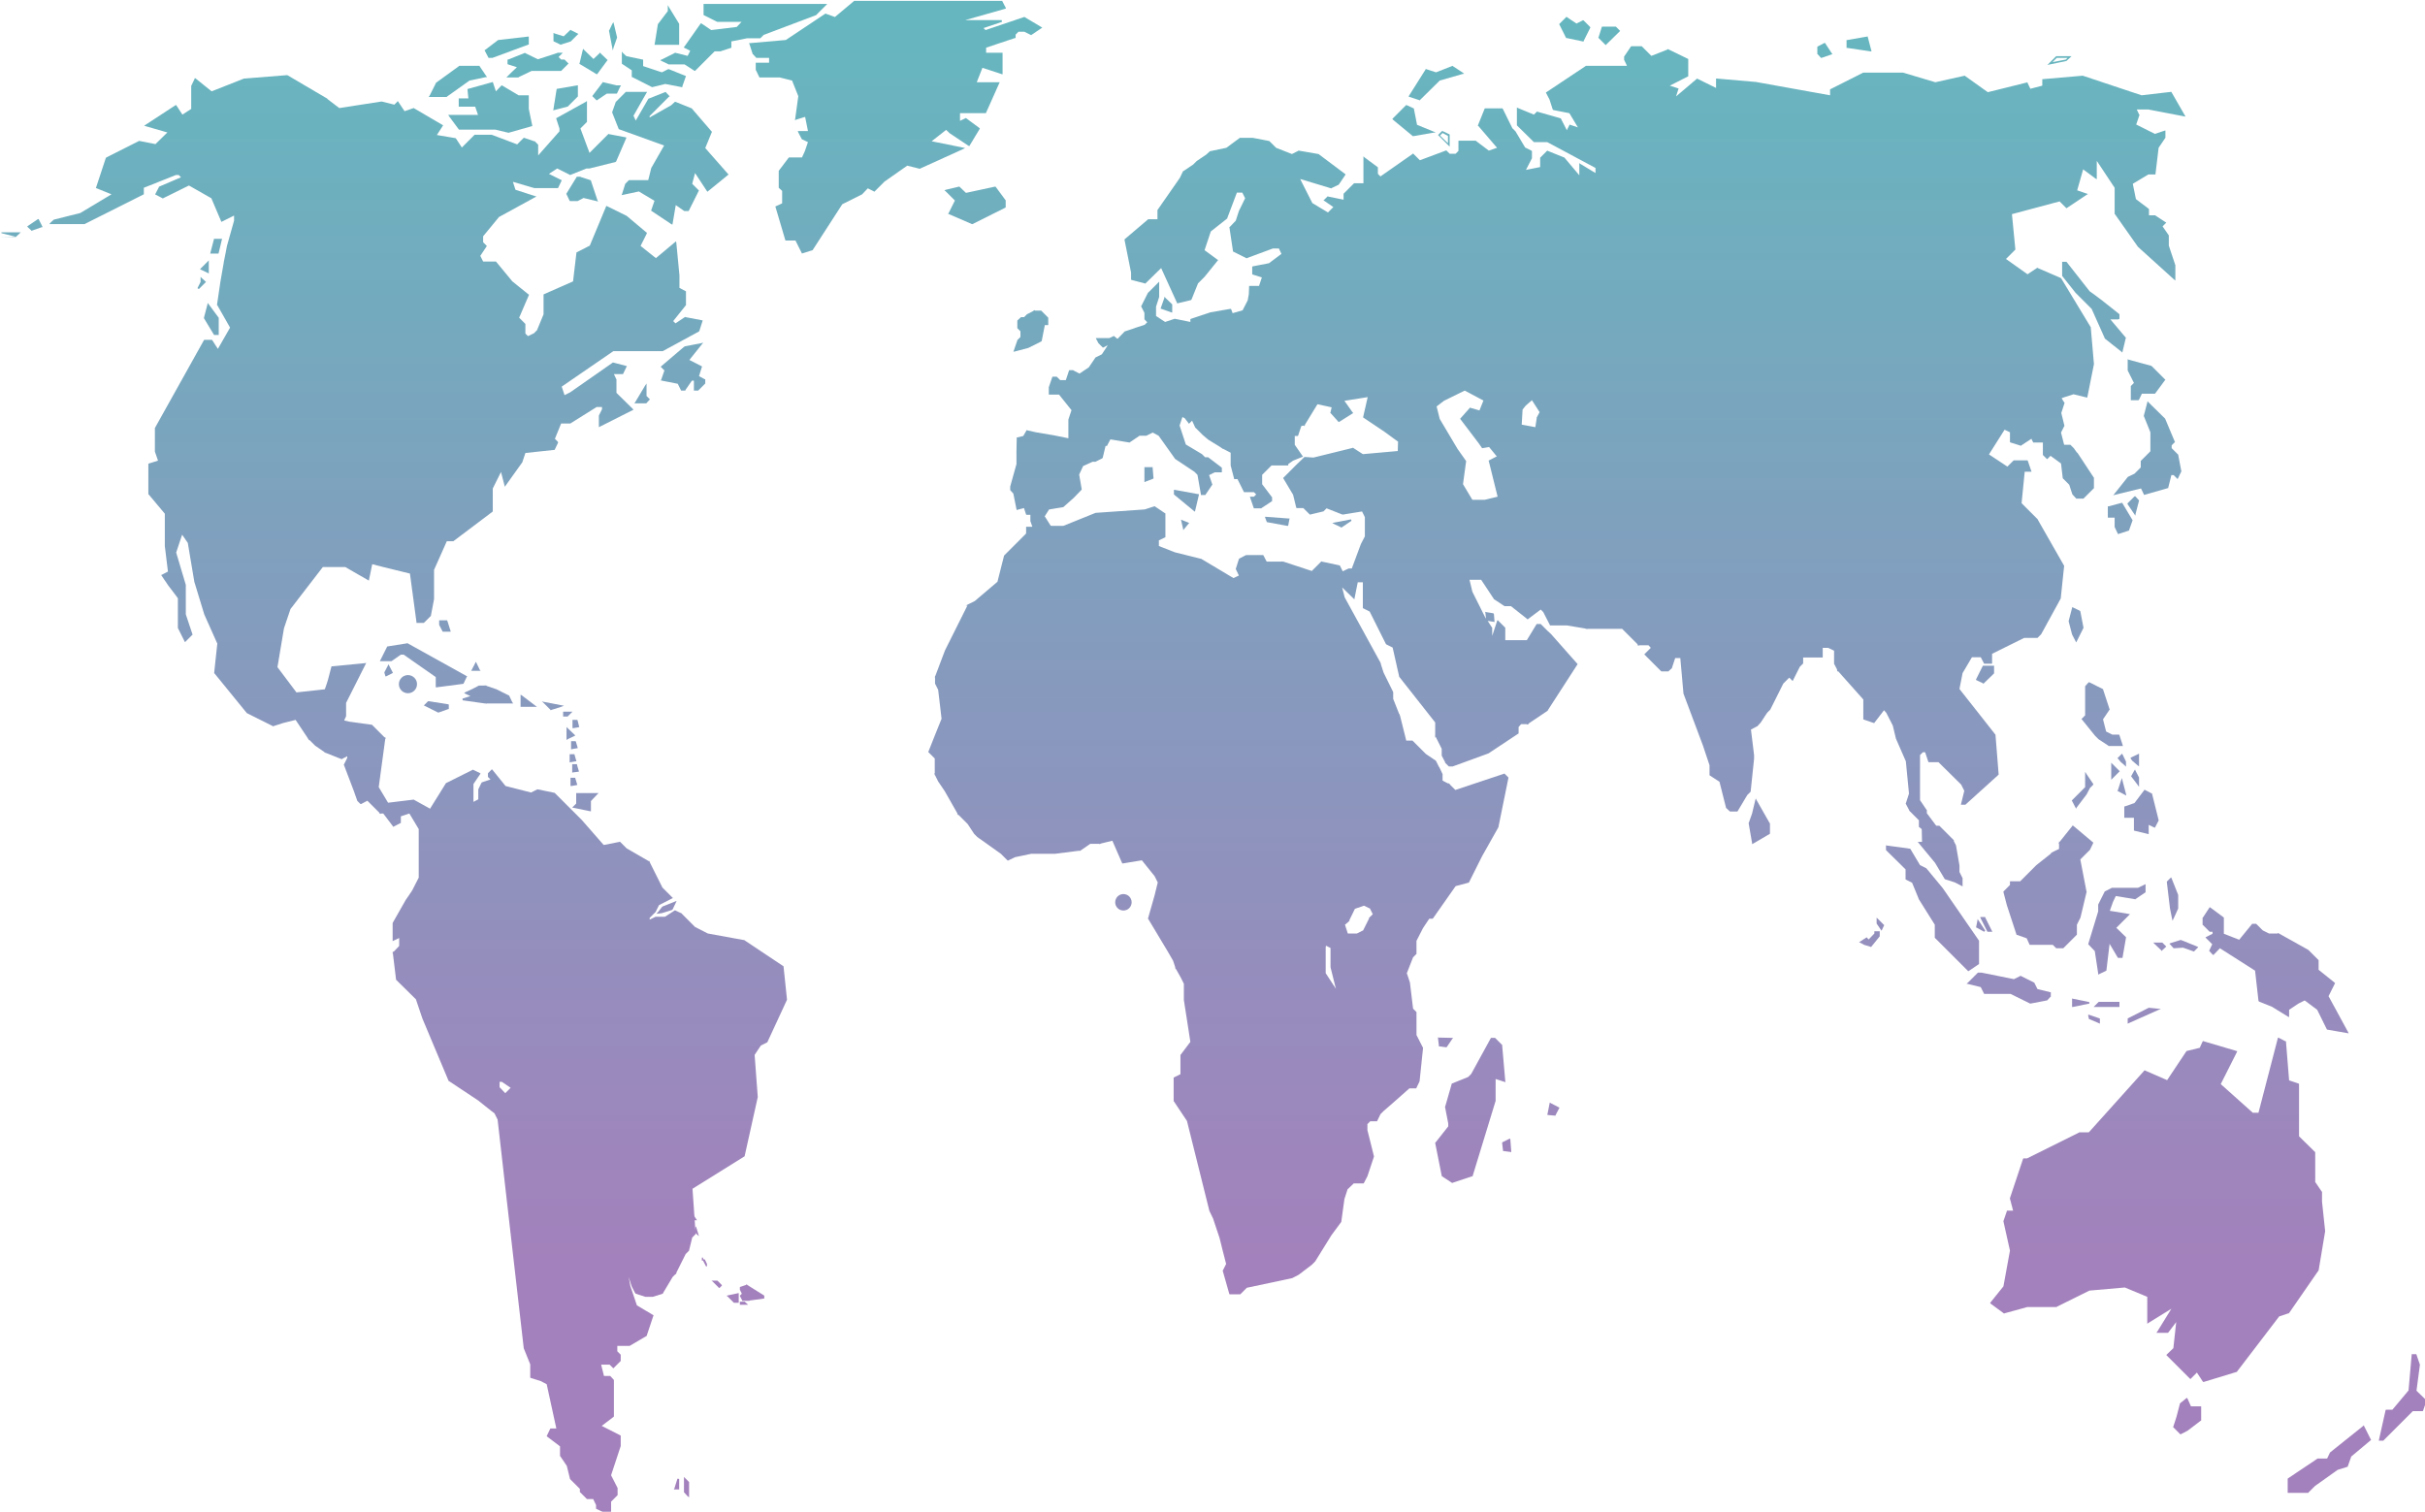 <?xml version="1.0" encoding="utf-8"?>
<!-- Generator: Adobe Illustrator 22.1.0, SVG Export Plug-In . SVG Version: 6.00 Build 0)  -->
<svg version="1.1" id="Capa_1" xmlns="http://www.w3.org/2000/svg" xmlns:xlink="http://www.w3.org/1999/xlink" x="0px" y="0px"
	 viewBox="0 0 854.8 533" style="enable-background:new 0 0 854.8 533;" xml:space="preserve">
<style type="text/css">
	.st0{opacity:0.6;}
	.st1{fill:url(#SVGID_1_);}
	.st2{fill:url(#SVGID_2_);}
	.st3{fill:url(#SVGID_3_);}
	.st4{fill:url(#SVGID_4_);}
	.st5{fill:url(#SVGID_5_);}
	.st6{fill:url(#SVGID_6_);}
	.st7{fill:url(#SVGID_7_);}
	.st8{fill:url(#SVGID_8_);}
	.st9{fill:url(#SVGID_9_);}
	.st10{fill:url(#SVGID_10_);}
	.st11{fill:url(#SVGID_11_);}
	.st12{fill:url(#SVGID_12_);}
	.st13{fill:url(#SVGID_13_);}
	.st14{fill:url(#SVGID_14_);}
	.st15{fill:url(#SVGID_15_);}
	.st16{fill:url(#SVGID_16_);}
	.st17{fill:url(#SVGID_17_);}
	.st18{fill:url(#SVGID_18_);}
	.st19{fill:url(#SVGID_19_);}
	.st20{fill:url(#SVGID_20_);}
	.st21{fill:url(#SVGID_21_);}
	.st22{fill:url(#SVGID_22_);}
	.st23{fill:url(#SVGID_23_);}
	.st24{fill:url(#SVGID_24_);}
	.st25{fill:url(#SVGID_25_);}
	.st26{fill:url(#SVGID_26_);}
	.st27{fill:url(#SVGID_27_);}
	.st28{fill:url(#SVGID_28_);}
	.st29{fill:url(#SVGID_29_);}
	.st30{fill:url(#SVGID_30_);}
	.st31{fill:url(#SVGID_31_);}
	.st32{fill:url(#SVGID_32_);}
	.st33{fill:url(#SVGID_33_);}
	.st34{fill:url(#SVGID_34_);}
	.st35{fill:url(#SVGID_35_);}
	.st36{fill:url(#SVGID_36_);}
	.st37{fill:url(#SVGID_37_);}
	.st38{fill:url(#SVGID_38_);}
	.st39{fill:url(#SVGID_39_);}
	.st40{fill:url(#SVGID_40_);}
	.st41{fill:url(#SVGID_41_);}
	.st42{fill:url(#SVGID_42_);}
	.st43{fill:url(#SVGID_43_);}
	.st44{fill:url(#SVGID_44_);}
	.st45{fill:url(#SVGID_45_);}
	.st46{fill:url(#SVGID_46_);}
	.st47{fill:url(#SVGID_47_);}
	.st48{fill:url(#SVGID_48_);}
	.st49{fill:url(#SVGID_49_);}
	.st50{fill:url(#SVGID_50_);}
	.st51{fill:url(#SVGID_51_);}
	.st52{fill:url(#SVGID_52_);}
	.st53{fill:url(#SVGID_53_);}
	.st54{fill:url(#SVGID_54_);}
	.st55{fill:url(#SVGID_55_);}
	.st56{fill:url(#SVGID_56_);}
	.st57{fill:url(#SVGID_57_);}
	.st58{fill:url(#SVGID_58_);}
	.st59{fill:url(#SVGID_59_);}
	.st60{fill:url(#SVGID_60_);}
	.st61{fill:url(#SVGID_61_);}
	.st62{fill:url(#SVGID_62_);}
	.st63{fill:url(#SVGID_63_);}
	.st64{fill:url(#SVGID_64_);}
	.st65{fill:url(#SVGID_65_);}
	.st66{fill:url(#SVGID_66_);}
	.st67{fill:url(#SVGID_67_);}
	.st68{fill:url(#SVGID_68_);}
	.st69{fill:url(#SVGID_69_);}
	.st70{fill:url(#SVGID_70_);}
	.st71{fill:url(#SVGID_71_);}
	.st72{fill:url(#SVGID_72_);}
	.st73{fill:url(#SVGID_73_);}
	.st74{fill:url(#SVGID_74_);}
	.st75{fill:url(#SVGID_75_);}
	.st76{fill:url(#SVGID_76_);}
	.st77{fill:url(#SVGID_77_);}
	.st78{fill:url(#SVGID_78_);}
	.st79{fill:url(#SVGID_79_);}
	.st80{fill:url(#SVGID_80_);}
	.st81{fill:url(#SVGID_81_);}
	.st82{fill:url(#SVGID_82_);}
	.st83{fill:url(#SVGID_83_);}
	.st84{fill:url(#SVGID_84_);}
	.st85{fill:url(#SVGID_85_);}
	.st86{fill:url(#SVGID_86_);}
	.st87{fill:url(#SVGID_87_);}
	.st88{fill:url(#SVGID_88_);}
	.st89{fill:url(#SVGID_89_);}
	.st90{fill:url(#SVGID_90_);}
	.st91{fill:url(#SVGID_91_);}
	.st92{fill:url(#SVGID_92_);}
	.st93{fill:url(#SVGID_93_);}
	.st94{fill:url(#SVGID_94_);}
	.st95{fill:url(#SVGID_95_);}
	.st96{fill:url(#SVGID_96_);}
	.st97{fill:url(#SVGID_97_);}
	.st98{fill:url(#SVGID_98_);}
	.st99{fill:url(#SVGID_99_);}
	.st100{fill:url(#SVGID_100_);}
	.st101{fill:url(#SVGID_101_);}
	.st102{fill:url(#SVGID_102_);}
	.st103{fill:url(#SVGID_103_);}
	.st104{fill:url(#SVGID_104_);}
	.st105{fill:url(#SVGID_105_);}
	.st106{fill:url(#SVGID_106_);}
	.st107{fill:url(#SVGID_107_);}
	.st108{fill:url(#SVGID_108_);}
	.st109{fill:url(#SVGID_109_);}
	.st110{fill:url(#SVGID_110_);}
	.st111{fill:url(#SVGID_111_);}
	.st112{fill:url(#SVGID_112_);}
	.st113{fill:url(#SVGID_113_);}
	.st114{fill:url(#SVGID_114_);}
</style>
<g id="active_2_" class="st0">
	<g>
		<linearGradient id="SVGID_1_" gradientUnits="userSpaceOnUse" x1="76.212" y1="7.604" x2="76.212" y2="444.595">
			<stop  offset="1.502404e-03" style="stop-color:#008694"/>
			<stop  offset="1" style="stop-color:#662D90"/>
		</linearGradient>
		<polygon class="st1" points="77,89.4 77.1,89.1 78.2,84.5 78.3,84.2 77.9,84.2 75.6,84.2 75.4,84.2 75.4,84.4 74.2,89 74.1,89.4 
			74.5,89.4 76.8,89.4 		"/>
		<linearGradient id="SVGID_2_" gradientUnits="userSpaceOnUse" x1="12.295" y1="7.604" x2="12.295" y2="444.595">
			<stop  offset="1.502404e-03" style="stop-color:#008694"/>
			<stop  offset="1" style="stop-color:#662D90"/>
		</linearGradient>
		<polygon class="st2" points="13.7,77.4 13.6,77.2 13.3,77.3 9.9,79.6 9.6,79.8 9.8,80.1 11,81.2 11.1,81.4 11.3,81.3 14.7,80.1 
			15,80.1 14.9,79.8 		"/>
		<linearGradient id="SVGID_3_" gradientUnits="userSpaceOnUse" x1="3.894" y1="7.604" x2="3.894" y2="444.595">
			<stop  offset="1.502404e-03" style="stop-color:#008694"/>
			<stop  offset="1" style="stop-color:#662D90"/>
		</linearGradient>
		<polygon class="st3" points="0.8,81.9 0.5,81.9 0.5,82.2 5.6,83.5 0.5,83.6 0.8,83.6 5.4,83.6 5.5,83.6 5.6,83.5 6.8,82.4 
			7.3,81.9 6.6,81.9 		"/>
		<linearGradient id="SVGID_4_" gradientUnits="userSpaceOnUse" x1="396.004" y1="7.604" x2="396.004" y2="444.595">
			<stop  offset="1.502404e-03" style="stop-color:#008694"/>
			<stop  offset="1" style="stop-color:#662D90"/>
		</linearGradient>
		<circle class="st4" cx="396" cy="318.1" r="2.9"/>
	</g>
	<linearGradient id="SVGID_5_" gradientUnits="userSpaceOnUse" x1="699.687" y1="7.604" x2="699.687" y2="444.595">
		<stop  offset="1.502404e-03" style="stop-color:#008694"/>
		<stop  offset="1" style="stop-color:#662D90"/>
	</linearGradient>
	<polygon class="st5" points="699,234.7 698.9,234.8 696.6,239.4 696.5,239.7 696.7,239.8 699,240.9 699.2,241.1 699.3,240.9 
		702.8,237.5 702.9,237.4 702.9,237.2 702.9,235 702.9,234.7 702.6,234.7 699.2,234.7 	"/>
	<g>
		<linearGradient id="SVGID_6_" gradientUnits="userSpaceOnUse" x1="240.755" y1="7.604" x2="240.755" y2="444.595">
			<stop  offset="1.502404e-03" style="stop-color:#008694"/>
			<stop  offset="1" style="stop-color:#662D90"/>
		</linearGradient>
		<polygon class="st6" points="244.6,137.7 244.9,137.7 246,137.7 246.1,137.7 246.2,137.6 248.5,135.3 248.6,135.2 248.6,135.1 
			248.6,133.9 248.6,133.7 248.4,133.7 246.4,132.6 247.4,129.4 247.5,129.2 247.3,129.1 243,126.9 247.4,121.4 247.9,120.8 
			247.1,121 241.4,122.1 241.3,122.2 241.2,122.2 233.1,129.1 232.9,129.3 233.1,129.5 234.2,130.6 233.1,133.8 232.9,134.1 
			233.3,134.2 238.9,135.3 240,137.5 240.1,137.7 240.3,137.7 241.4,137.7 241.6,137.7 241.6,137.5 243.9,134.2 244.6,134.2 
			244.6,137.4 		"/>
		<linearGradient id="SVGID_7_" gradientUnits="userSpaceOnUse" x1="226.377" y1="7.604" x2="226.377" y2="444.595">
			<stop  offset="1.502404e-03" style="stop-color:#008694"/>
			<stop  offset="1" style="stop-color:#662D90"/>
		</linearGradient>
		<polygon class="st7" points="227.9,136.2 227.9,135.2 227.3,136.1 223.9,141.8 223.6,142.2 224.1,142.2 227.6,142.2 227.7,142.2 
			227.8,142.2 228.9,141 229.1,140.8 228.9,140.6 227.9,139.6 227.9,137.4 		"/>
		<linearGradient id="SVGID_8_" gradientUnits="userSpaceOnUse" x1="161.399" y1="7.604" x2="161.399" y2="444.602">
			<stop  offset="1.502404e-03" style="stop-color:#008694"/>
			<stop  offset="1" style="stop-color:#662D90"/>
		</linearGradient>
		<polygon class="st8" points="157.4,34.2 157.5,34.2 157.5,34.1 165.5,28.4 171.2,27.2 171.7,27.2 171.4,26.8 169.1,23.4 169,23.2 
			168.9,23.2 162,23.2 161.9,23.2 161.8,23.3 153.8,29.1 153.7,29.1 153.7,29.2 151.4,33.8 151.1,34.2 151.6,34.2 		"/>
		<linearGradient id="SVGID_9_" gradientUnits="userSpaceOnUse" x1="178.629" y1="7.604" x2="178.629" y2="444.595">
			<stop  offset="1.502404e-03" style="stop-color:#008694"/>
			<stop  offset="1" style="stop-color:#662D90"/>
		</linearGradient>
		<polygon class="st9" points="172.1,20.2 172.2,20.4 172.3,20.4 173.5,20.4 173.5,20.4 173.6,20.4 186.3,15.7 186.4,15.7 
			186.4,15.5 186.4,13.2 186.4,12.9 186.1,12.9 175.7,14.1 175.7,14.1 175.6,14.1 171,17.6 170.8,17.7 170.9,17.9 		"/>
		<linearGradient id="SVGID_10_" gradientUnits="userSpaceOnUse" x1="189.461" y1="7.604" x2="189.461" y2="444.595">
			<stop  offset="1.502404e-03" style="stop-color:#008694"/>
			<stop  offset="1" style="stop-color:#662D90"/>
		</linearGradient>
		<polygon class="st10" points="197.8,25 197.9,24.9 200.2,22.6 200.4,22.4 200.2,22.2 199,21 198.9,21 198.8,21 197.8,21 
			196.9,20.1 197.9,19.1 198.4,18.6 197.7,18.6 196.5,18.6 196.5,18.6 196.4,18.7 189.6,20.9 185.1,18.7 185,18.6 184.9,18.7 
			179.1,21 178.9,21 178.9,21.2 178.9,22.4 178.9,22.6 179.1,22.7 182.2,23.7 180.2,25.6 179,26.8 178.5,27.3 179.3,27.3 
			182.7,27.3 182.8,27.3 182.8,27.2 187.4,25 197.7,25 		"/>
		<linearGradient id="SVGID_11_" gradientUnits="userSpaceOnUse" x1="199.498" y1="7.604" x2="199.498" y2="444.595">
			<stop  offset="1.502404e-03" style="stop-color:#008694"/>
			<stop  offset="1" style="stop-color:#662D90"/>
		</linearGradient>
		<polygon class="st11" points="197.5,15.7 197.6,15.8 197.8,15.7 201.2,14.6 201.3,14.6 201.3,14.5 203.6,12.2 203.9,12 
			203.6,11.8 201.2,10.6 201.1,10.5 200.9,10.7 198.7,12.8 195.5,11.8 195.1,11.6 195.1,12 195.1,14.3 195.1,14.5 195.2,14.6 		"/>
		<linearGradient id="SVGID_12_" gradientUnits="userSpaceOnUse" x1="209.201" y1="7.604" x2="209.201" y2="444.595">
			<stop  offset="1.502404e-03" style="stop-color:#008694"/>
			<stop  offset="1" style="stop-color:#662D90"/>
		</linearGradient>
		<polygon class="st12" points="210.2,26.1 210.4,26.2 210.6,26 214,21.4 214.2,21.2 214,21 211.7,18.8 211.5,18.5 211.3,18.8 
			209.2,20.8 205.9,17.6 205.6,17.2 205.4,17.7 204.3,22.3 204.2,22.5 204.4,22.6 		"/>
		<linearGradient id="SVGID_13_" gradientUnits="userSpaceOnUse" x1="216.08" y1="7.604" x2="216.08" y2="444.595">
			<stop  offset="1.502404e-03" style="stop-color:#008694"/>
			<stop  offset="1" style="stop-color:#662D90"/>
		</linearGradient>
		<polygon class="st13" points="215.8,16.7 216,17.8 216.3,16.7 217.5,13.3 217.5,13.2 217.5,13.1 216.4,8.5 216.2,7.8 215.8,8.5 
			214.7,10.8 214.6,10.8 214.7,11 		"/>
		<linearGradient id="SVGID_14_" gradientUnits="userSpaceOnUse" x1="235.053" y1="7.604" x2="235.053" y2="444.595">
			<stop  offset="1.502404e-03" style="stop-color:#008694"/>
			<stop  offset="1" style="stop-color:#662D90"/>
		</linearGradient>
		<polygon class="st14" points="239.1,15.8 239.4,15.8 239.4,15.5 239.4,8.6 239.4,8.5 239.4,8.4 235.9,2.7 235.4,1.8 235.4,2.8 
			235.4,3.9 232,8.4 231.9,8.5 231.9,8.5 230.8,15.4 230.7,15.8 231.1,15.8 		"/>
		<linearGradient id="SVGID_15_" gradientUnits="userSpaceOnUse" x1="230.504" y1="7.604" x2="230.504" y2="444.595">
			<stop  offset="1.502404e-03" style="stop-color:#008694"/>
			<stop  offset="1" style="stop-color:#662D90"/>
		</linearGradient>
		<polygon class="st15" points="222.7,24.8 222.7,27 222.7,27.2 222.9,27.2 229.8,30.7 229.9,30.7 230,30.7 234.5,29.6 240.2,30.7 
			240.5,30.8 240.5,30.5 241.7,27.1 241.8,26.8 241.5,26.7 235.8,24.4 235.6,24.4 235.5,24.4 233.3,25.5 226.7,23.3 226.7,21.2 
			226.7,21 226.5,21 220.8,19.8 219.7,18.8 219.2,18.2 219.2,18.9 219.2,22.4 219.2,22.5 219.4,22.6 		"/>
		<linearGradient id="SVGID_16_" gradientUnits="userSpaceOnUse" x1="199.365" y1="7.604" x2="199.365" y2="444.595">
			<stop  offset="1.502404e-03" style="stop-color:#008694"/>
			<stop  offset="1" style="stop-color:#662D90"/>
		</linearGradient>
		<polygon class="st16" points="200,37.6 200.1,37.6 200.2,37.5 203.6,34.1 203.7,34 203.7,33.9 203.7,30.4 203.7,30.1 203.4,30.1 
			196.5,31.3 196.3,31.3 196.2,31.5 195.1,38.4 195,38.9 195.4,38.8 		"/>
		<linearGradient id="SVGID_17_" gradientUnits="userSpaceOnUse" x1="213.83" y1="7.604" x2="213.83" y2="444.595">
			<stop  offset="1.502404e-03" style="stop-color:#008694"/>
			<stop  offset="1" style="stop-color:#662D90"/>
		</linearGradient>
		<polygon class="st17" points="212.7,29 212.5,28.9 212.4,29.1 208.9,33.7 208.8,33.9 209,34.1 210.1,35.2 210.3,35.4 210.5,35.3 
			213.9,33 217.2,33 217.4,33 217.5,32.9 218.6,30.6 218.9,30.1 218.4,30.1 217.3,30.1 		"/>
		<linearGradient id="SVGID_18_" gradientUnits="userSpaceOnUse" x1="172.799" y1="7.604" x2="172.799" y2="444.595">
			<stop  offset="1.502404e-03" style="stop-color:#008694"/>
			<stop  offset="1" style="stop-color:#662D90"/>
		</linearGradient>
		<polygon class="st18" points="158.5,40.5 158,40.5 158.3,41 161.7,45.6 161.8,45.7 162,45.7 174.6,45.7 179.2,46.8 179.3,46.8 
			179.3,46.8 187.4,44.5 187.6,44.5 187.6,44.2 186.4,38.4 186.4,33.9 186.4,33.6 186.1,33.6 182.8,33.6 177.1,30.2 176.9,30.1 
			176.7,30.2 174.8,32.2 173.8,29.2 173.7,28.9 173.4,29 165.1,31.3 164.8,31.4 164.8,31.6 165.1,34.7 162,34.7 161.7,34.7 
			161.7,35 161.7,37.3 161.7,37.6 162,37.6 167.5,37.6 168.5,40.5 		"/>
		<linearGradient id="SVGID_19_" gradientUnits="userSpaceOnUse" x1="205.201" y1="7.604" x2="205.201" y2="444.595">
			<stop  offset="1.502404e-03" style="stop-color:#008694"/>
			<stop  offset="1" style="stop-color:#662D90"/>
		</linearGradient>
		<polygon class="st19" points="208.3,63.6 208.1,63.5 204.7,62.4 204.6,62.3 204.6,62.3 203.4,62.3 203.3,62.3 203.2,62.5 
			199.7,68.2 199.6,68.4 199.7,68.5 200.8,70.8 200.9,70.9 201.1,70.9 203.4,70.9 203.5,70.9 203.6,70.9 205.7,69.8 210.3,70.9 
			210.8,71.1 210.6,70.6 208.3,63.7 		"/>
		<linearGradient id="SVGID_20_" gradientUnits="userSpaceOnUse" x1="236.275" y1="7.604" x2="236.275" y2="444.595">
			<stop  offset="1.502404e-03" style="stop-color:#008694"/>
			<stop  offset="1" style="stop-color:#662D90"/>
		</linearGradient>
		<polygon class="st20" points="249.4,67.6 249.6,67.4 256.6,61.7 256.8,61.5 256.6,61.3 248.6,52.2 250.9,46.6 251,46.5 
			250.8,46.3 243.9,38.3 243.9,38.2 243.8,38.2 238.1,35.9 237.9,35.9 237.8,36 236.6,37.1 229,41.4 229,40.9 235.8,34.1 
			236.1,33.9 235.8,33.7 234.7,32.5 234.6,32.4 234.4,32.5 228.6,34.8 228.5,34.8 228.5,34.9 224.1,42.5 223.3,40.8 227.8,32.9 
			228.1,32.4 227.6,32.4 220.7,32.4 220.6,32.4 220.5,32.5 217,36 217,36 217,36.1 215.8,39.5 215.8,39.6 215.8,39.7 218.1,45.5 
			218.2,45.6 218.3,45.6 234.1,51.3 229.7,59 229.6,59.1 229.6,59.1 228.5,63.5 221.8,63.5 221.7,63.5 221.6,63.6 220.5,64.7 
			220.4,64.8 220.4,64.8 219.3,68.3 219.1,68.8 219.6,68.7 225.2,67.5 230.7,70.8 229.6,74 229.5,74.2 229.7,74.4 236.6,79 
			237,79.2 237.1,78.8 238.2,72.3 241.2,74.4 241.3,74.4 241.4,74.4 242.6,74.4 242.7,74.4 242.8,74.3 246.3,67.3 246.4,67.2 
			246.2,67 244,64.8 245,61 249.2,67.4 		"/>
		<linearGradient id="SVGID_21_" gradientUnits="userSpaceOnUse" x1="262.147" y1="7.604" x2="262.147" y2="444.595">
			<stop  offset="1.502404e-03" style="stop-color:#008694"/>
			<stop  offset="1" style="stop-color:#662D90"/>
		</linearGradient>
		<polygon class="st21" points="243.3,17.9 242.4,19.7 238,18.6 237.9,18.6 237.8,18.7 233.2,21 232.7,21.2 233.2,21.5 235.5,22.6 
			235.6,22.7 235.6,22.7 241.3,22.7 244.7,24.9 244.9,25 245.1,24.9 251.9,18.1 254.1,18.1 254.1,18.1 254.2,18 257.6,16.9 
			257.8,16.8 257.8,16.6 257.8,14.6 263.3,13.5 267.9,13.5 268,13.5 268.1,13.4 269.2,12.3 287.5,5.4 287.6,5.4 287.7,5.3 
			291.1,1.9 291.6,1.4 290.9,1.4 248.3,1.4 248,1.4 248,1.7 248,5.1 248,5.3 248.2,5.4 252.8,7.7 252.9,7.7 252.9,7.7 261.4,7.7 
			259.7,9.5 250.7,10.6 247.3,8.3 247.1,8.2 246.9,8.4 241.2,16.5 241,16.7 241.3,16.9 		"/>
		<linearGradient id="SVGID_22_" gradientUnits="userSpaceOnUse" x1="74.476" y1="7.604" x2="74.476" y2="444.595">
			<stop  offset="1.502404e-03" style="stop-color:#008694"/>
			<stop  offset="1" style="stop-color:#662D90"/>
		</linearGradient>
		<polygon class="st22" points="73.2,106.8 73.1,107.4 71.9,112 71.9,112.1 71.9,112.2 75.4,118 75.5,118.1 75.6,118.1 76.8,118.1 
			77.1,118.1 77.1,117.8 77.1,112.1 77.1,112 77,111.9 73.6,107.3 		"/>
		<linearGradient id="SVGID_23_" gradientUnits="userSpaceOnUse" x1="72.092" y1="7.604" x2="72.092" y2="444.595">
			<stop  offset="1.502404e-03" style="stop-color:#008694"/>
			<stop  offset="1" style="stop-color:#662D90"/>
		</linearGradient>
		<polygon class="st23" points="70.8,94.6 70.5,94.9 70.9,95.1 73.2,96.2 73.6,96.4 73.6,96 73.6,92.5 73.6,91.8 73.1,92.3 		"/>
		<linearGradient id="SVGID_24_" gradientUnits="userSpaceOnUse" x1="71.11" y1="7.604" x2="71.11" y2="444.595">
			<stop  offset="1.502404e-03" style="stop-color:#008694"/>
			<stop  offset="1" style="stop-color:#662D90"/>
		</linearGradient>
		<polygon class="st24" points="70.1,101.9 72.4,99.6 72.6,99.4 72.4,99.2 71.2,98.1 70.7,97.6 70.7,98.3 70.7,99.4 69.6,101.6 		
			"/>
		<linearGradient id="SVGID_25_" gradientUnits="userSpaceOnUse" x1="171.937" y1="7.604" x2="171.937" y2="444.595">
			<stop  offset="1.502404e-03" style="stop-color:#008694"/>
			<stop  offset="1" style="stop-color:#662D90"/>
		</linearGradient>
		<polygon class="st25" points="171.2,248 171.5,248.1 171.5,248 180.4,248 180.9,248 180.6,247.6 179.5,245.3 179.5,245.2 
			179.4,245.2 174.8,242.9 174.7,242.9 174.7,242.9 171.5,241.8 171.5,241.7 171.2,241.7 170.9,241.6 170.9,241.7 168.9,241.7 
			168.8,241.7 168.8,241.7 166.5,242.9 164.1,244 163.6,244.3 164.1,244.6 165.8,245.4 163,246.3 163.1,246.9 170.9,248 170.9,248 
					"/>
		<linearGradient id="SVGID_26_" gradientUnits="userSpaceOnUse" x1="343.734" y1="7.604" x2="343.734" y2="444.595">
			<stop  offset="1.502404e-03" style="stop-color:#008694"/>
			<stop  offset="1" style="stop-color:#662D90"/>
		</linearGradient>
		<polygon class="st26" points="334.2,75.4 334.5,75.5 342.6,79 342.7,79 342.8,79 354.4,73.2 354.5,73.1 354.5,73 354.5,70.7 
			354.5,70.6 354.4,70.5 351,65.9 350.9,65.8 350.7,65.8 340.5,68 338.3,65.9 338.2,65.8 338,65.8 333.4,66.9 332.9,67.1 
			333.3,67.4 336.6,70.7 334.4,75.1 		"/>
		<linearGradient id="SVGID_27_" gradientUnits="userSpaceOnUse" x1="156.85" y1="7.604" x2="156.85" y2="444.595">
			<stop  offset="1.502404e-03" style="stop-color:#008694"/>
			<stop  offset="1" style="stop-color:#662D90"/>
		</linearGradient>
		<polygon class="st27" points="156,222.7 156.2,222.7 158.5,222.7 158.9,222.7 158.8,222.4 157.7,218.9 157.6,218.7 157.4,218.7 
			155.1,218.7 154.8,218.7 154.8,219 154.8,220.2 154.8,220.2 154.8,220.3 156,222.6 		"/>
		<linearGradient id="SVGID_28_" gradientUnits="userSpaceOnUse" x1="153.813" y1="7.604" x2="153.813" y2="444.595">
			<stop  offset="1.502404e-03" style="stop-color:#008694"/>
			<stop  offset="1" style="stop-color:#662D90"/>
		</linearGradient>
		<polygon class="st28" points="151,247.2 150.8,247.3 149.7,248.4 149.4,248.7 149.8,248.9 154.4,251.2 154.5,251.2 154.6,251.2 
			158,250 158.2,250 158.2,249.8 158.2,248.6 158.2,248.4 158,248.3 151.1,247.2 		"/>
		<linearGradient id="SVGID_29_" gradientUnits="userSpaceOnUse" x1="206.363" y1="7.604" x2="206.363" y2="444.595">
			<stop  offset="1.502404e-03" style="stop-color:#008694"/>
			<stop  offset="1" style="stop-color:#662D90"/>
		</linearGradient>
		<polygon class="st29" points="208,286 208.3,286 208.3,285.7 208.3,282.4 210.5,280.1 211,279.6 210.3,279.6 203.4,279.6 
			203.1,279.6 203.1,279.9 203.1,283.3 202.1,284.3 201.7,284.7 202.2,284.8 		"/>
		<linearGradient id="SVGID_30_" gradientUnits="userSpaceOnUse" x1="241.992" y1="7.604" x2="241.992" y2="444.595">
			<stop  offset="1.502404e-03" style="stop-color:#008694"/>
			<stop  offset="1" style="stop-color:#662D90"/>
		</linearGradient>
		<polygon class="st30" points="241.6,521.2 241.1,520.7 241.1,521.4 241.1,526 241.1,526.1 241.2,526.2 242.3,527.4 242.9,527.9 
			242.9,527.1 242.9,522.6 242.9,522.4 242.8,522.4 		"/>
		<linearGradient id="SVGID_31_" gradientUnits="userSpaceOnUse" x1="238.472" y1="7.604" x2="238.472" y2="444.595">
			<stop  offset="1.502404e-03" style="stop-color:#008694"/>
			<stop  offset="1" style="stop-color:#662D90"/>
		</linearGradient>
		<polygon class="st31" points="237.7,524.8 237.5,525.1 238,525.1 239.1,525.1 239.4,525.1 239.4,524.9 239.4,521.4 238.8,521.3 		
			"/>
		<linearGradient id="SVGID_32_" gradientUnits="userSpaceOnUse" x1="363.361" y1="7.604" x2="363.361" y2="444.595">
			<stop  offset="1.502404e-03" style="stop-color:#008694"/>
			<stop  offset="1" style="stop-color:#662D90"/>
		</linearGradient>
		<polygon class="st32" points="358.6,119.9 358.6,120 358.6,120 357.4,123.5 357.2,124 357.8,123.9 362.3,122.7 362.4,122.7 
			362.4,122.7 367,120.4 367.1,120.3 367.2,120.2 368.3,114.6 369.2,114.6 369.5,114.6 369.5,114.4 369.5,112.1 369.5,112 
			369.4,111.9 367.1,109.6 367,109.5 366.9,109.5 364.8,109.5 364.8,109.3 364.5,109.5 364.2,109.5 364.3,109.6 362.2,110.7 
			362.1,110.7 362.1,110.7 361,111.8 360,111.8 359.9,111.8 359.8,111.9 358.6,113 358.6,113.1 358.6,113.2 358.6,115.5 
			358.6,115.6 358.6,115.7 359.7,116.8 359.7,118.8 		"/>
	</g>
	<g>
		<linearGradient id="SVGID_33_" gradientUnits="userSpaceOnUse" x1="473.009" y1="7.604" x2="473.009" y2="444.595">
			<stop  offset="1.502404e-03" style="stop-color:#008694"/>
			<stop  offset="1" style="stop-color:#662D90"/>
		</linearGradient>
		<polygon class="st33" points="472.8,186 473,185.9 476.4,183.6 476.2,183.1 470.5,184.2 469.6,184.4 470.4,184.8 472.7,185.9 		
			"/>
		<linearGradient id="SVGID_34_" gradientUnits="userSpaceOnUse" x1="518.281" y1="7.604" x2="518.281" y2="444.595">
			<stop  offset="1.502404e-03" style="stop-color:#008694"/>
			<stop  offset="1" style="stop-color:#662D90"/>
		</linearGradient>
		<polygon class="st34" points="530.3,381.4 530.7,381.5 530.6,381.1 529.5,368.5 529.5,368.3 529.4,368.3 527.1,366 527,365.9 
			526.9,365.9 525.7,365.9 525.6,365.9 525.5,366 518.6,378.6 517.5,379.7 511.8,382 511.7,382.1 511.7,382.2 509.4,390.2 
			509.3,390.3 509.4,390.4 510.5,396.1 510.5,397.1 506,402.8 505.9,402.9 505.9,403 508.2,414.5 508.2,414.6 508.3,414.7 
			511.8,417 511.9,417.1 512,417 518.9,414.7 519.1,414.7 519.1,414.6 527.2,388.1 527.2,388.1 527.2,388 527.2,380.4 		"/>
		<linearGradient id="SVGID_35_" gradientUnits="userSpaceOnUse" x1="620.144" y1="7.604" x2="620.144" y2="444.595">
			<stop  offset="1.502404e-03" style="stop-color:#008694"/>
			<stop  offset="1" style="stop-color:#662D90"/>
		</linearGradient>
		<polygon class="st35" points="619.2,282.1 618.9,281.5 618.7,282.2 617.6,286.8 616.4,290.2 616.4,290.3 616.4,290.3 617.6,297.2 
			617.6,297.6 618,297.4 623.8,294 623.9,293.9 623.9,293.7 623.9,290.3 623.9,290.2 623.8,290.2 		"/>
		<linearGradient id="SVGID_36_" gradientUnits="userSpaceOnUse" x1="548.906" y1="7.604" x2="548.906" y2="444.595">
			<stop  offset="1.502404e-03" style="stop-color:#008694"/>
			<stop  offset="1" style="stop-color:#662D90"/>
		</linearGradient>
		<path class="st36" d="M769.8,41l0.6,0.1l-0.3-0.5l-4.6-8l-0.1-0.2l-0.2,0l-10.3,1.2l-20.7-6.9l-0.1,0h-0.1l-13.8,1.2l-0.3,0v2.3
			l-4.2,1.1l-1-2.1l-0.1-0.2l-0.2,0.1l-13.7,3.4l-8-5.7l-0.1-0.1l-0.1,0l-10.3,2.3l-11.4-3.4h-14l-11.5,5.8l-0.2,0.1v2.1L619,28.9
			c0,0-13.8-1.2-13.8-1.2l-0.3,0V31l-6.5-3.2l-0.2-0.1l-0.1,0.1l-7.3,6.2l0.8-2.5l0.1-0.3l-0.3-0.1l-2.8-0.9l6.3-3.2l0.2-0.1v-6.1
			l-0.2-0.1l-7-3.4l-0.1,0.1l-0.1,0.1l-5.6,2.2l-3.3-3.3l-0.1-0.1h-3.7l-0.1,0.1l-2.3,3.4l-0.1,0.1v1.3l0.1,0.1l0.9,1.9H559
			l-0.1,0.1l-13.8,9.2l-0.2,0.1l0.1,0.2l1.2,2.3l1.1,3.4l0.1,0.2l0.2,0.1l5.6,1.1l3,5l-2.7-0.9l-0.2-0.1l-0.1,0.2l-0.9,1.8l-2.1-4.1
			l0-0.1l-0.1,0l-8.1-2.3l-0.2-0.1l-0.1,0.1l-1,1l-5.6-2.3l-0.4-0.2v6.3l0.1,0.1l5.8,5.7l0.1,0.1h4.7l17,9.1V61l-5.3-3.2l-0.4-0.3
			v4.3l-5.3-6.3l0,0l-0.1,0l-5.7-2.3l-0.2-0.1l-0.1,0.1l-2.3,2.3l-0.1,0.1v3.3l-5,1l2.1-4.1l0-0.1v-2.5l-0.2-0.1l-2.2-1.1l-3.4-5.7
			l0,0l0,0l-1.1-1.1l-3.4-6.9l-0.1-0.1h-6.2l-0.1,0.2l-2.3,5.7l-0.1,0.2l0.2,0.1l6.6,7.7l-2.9,1l-4.5-3.4l0-0.1h-6.2v3.6l-1,1h-2.1
			l-1.2-1.2l-0.2,0.1l-9.1,3.4l-2.2-2.2l-0.2-0.2l-0.2,0.2l-11.3,7.9l-0.9-0.9V59l-0.1-0.1l-4.6-3.4l-0.4-0.4v9.5h-3.3l-0.1,0.1
			l-3.5,3.5l-0.1,0.1v2.1l-5.4-1.1l-0.2-0.1l-0.1,0.1l-1.1,1.1l-0.3,0.2l0.3,0.2L470,73l-1.9,1.9l-5.5-3.3l-4.3-8.5l10.9,3.3l0.1,0
			l0.1-0.1l2.3-1.1l0.1,0l0.1-0.1l2.3-3.4l0.1-0.2l-0.2-0.2l-9.2-6.9l-0.1-0.1h-0.1l-6.9-1.2h-0.1l-0.1,0.1l-2.2,1.1l-5.6-2.2
			l-2.3-2.3l-0.1-0.1l-0.1,0l-5.7-1.1H437l-0.1,0.1l-4.6,3.4l-5.7,1.2h-0.1l-0.1,0.1l-1.2,1.1l-3.4,2.3l0,0v0l-1.2,1.2l-3.4,2.3
			l-0.1,0l-0.1,0.1l-1.1,2.3l-8,11.5L408,74v3.3h-3.3l-0.1,0.1l-8.1,6.9l-0.1,0.1l0,0.2l2.3,11.5v2.5l0.2,0.1l4.6,1.2l0.2,0.1
			l0.1-0.1l5.5-5.4l5.6,12.3l0.1,0.2l0.2-0.1l4.6-1.1l0.1-0.1l0.1-0.1l2.3-5.7l2.3-2.3h0l0,0l4.6-5.7l0.2-0.2l-0.3-0.2l-4.5-3.3
			l2.2-6.6l5.7-4.5l0.1-0.1l0-0.1l3.4-9h1.9l1,2l-2.2,4.5v0h0l-1.1,3.4l-2.2,2.3l-0.1,0.1l0.1,0.2l1.2,8l0,0.2l0.1,0.1l4.6,2.3
			l0.1,0.1l0.1-0.1l9.2-3.4h2.1l0.9,1.9l-4.4,3.3l-5.7,1.1l-0.2,0.1v2.7l0.2,0.1l3.2,1l-1,3h-3.5l0,0.3l-0.1,2.6l-0.4,2.2l-1.7,3.3
			l-0.1,0.2l-3.5,1l-0.5-1.3l-0.1-0.2l-0.3,0l-6.9,1.2h0l-6.9,2.3l-0.2,0.1v1l-5.4-1.1l-0.1,0l-0.1,0l-3.3,1.1l-3.2-2.1v-3.3
			l1.1-3.4l0-0.1v-5.3l-0.5,0.5l-3.4,3.4l-0.1,0l0,0.1l-2.3,4.6l-0.1,0.1l0.1,0.1l1.1,2.2v2.3l0.1,0.1l0.9,0.9l-0.9,0.9l-3.4,1.1
			l-0.2,0.1l-3.3,1.1l-0.1,0l-0.1,0.1l-3.3,3.4h-1.2l-0.1,0.1l-0.9,0.9l-0.1-0.1l-0.2,0.3l-0.2,0.2l0.1,0l-2.1,3.2l-2.2,1.1l-0.1,0
			l0,0.1l-2.3,3.4l-3.3,2.2l-2.1-1.1l-0.1-0.1h-1.4l-0.1,0.2l-1.1,3.3h-2l-1.1-1.1l-0.1-0.1h-1.5l-0.1,0.2l-1.2,3.5l0,0v2.6h3.6
			l4.4,5.5l-1.1,3.3l0,0.1v6.5c-1.4-0.3-4.9-1-4.9-1l-6.5-1.1l-3.1-0.7l-0.2-0.1l-0.1,0.2l-1.1,1.9l-2.1,0.5l-0.2,0v0.2l-0.1,4.5
			v4.7l-2.2,7.9l0,0v1.3l0.1,0.1l1,1.1l1.1,5.5l0.1,0.3l0.3-0.1l4.2-1.1l2.1,3.2l0,0.1l0.1,0l2.2,1.1l0.2,0.1l0.2-0.2l2.1-3.3
			l4.9-0.8h0.1l0.1-0.1l3.6-3.2l2.7-2.8l0.1-0.1l0-0.1l-0.9-5.2l1.4-3l3.3-1.5h1.1l0.1-0.1l2.2-1.1l0.1-0.1l0.1-0.1l1-4.2h0.5
			l0.1-0.2l1.1-2.1l6.7,1.1l0.1,0l0.1-0.1l3.4-2.3h2.3l0.1,0l2.2-1.1l2.1,1.1l5.7,8l0,0l0,0.1l6.9,4.6l1.1,1.1l1.2,6.8l0,0.3h1.6
			l0.1-0.2l2.3-3.4l0.1-0.1l-0.1-0.1l-1.1-3.2l2-1h2.5v-1.6l-0.1-0.1l-4.6-3.5l-0.1-0.1h-1.1l-1.1-1.1l0,0l0,0l-5.7-3.4l-2.2-6.7
			l1-3l0.3,0.2l0.1,0.1l0.2,0l0.1,0l1.4,1.8l0.2,0.3l0.3-0.3l0.8-0.8l1.1,2.4l0,0.1l0.1,0l2.5,2.5l2,1.7h0l0,0l4.4,2.7l0.1,0.1
			l0.9,0.6l-0.1-0.2l0.3,0.2h0l2.3,1.2v4.5l0,0l1.2,4.6l0,0.2h1.2l2.2,4.4l0.1,0.2h3.5l0.8,0.8l-0.8,0.8h-1.4l0.1,0.4l1.2,3.5
			l0.1,0.2h2.6l0.1-0.1l3.5-2.3l0.2-0.1v-1.4l-0.1-0.1l-3.4-4.5v-3.3l3.3-3.3h5.9v-0.5l1.7-1.2l3.2-1.3l0.3-0.1l-0.2-0.3l-2.7-3.9
			v-3.1h1.1l0.1-0.2l1.1-3.3l0.9-0.2l0.1,0.3l0.2-0.4l0.2,0l-0.1-0.2l4.4-7.2l5,1.1l-0.4,1.7l-0.1,0.2l0.1,0.1l2.7,3l0.2,0.2
			l0.2-0.1l4.6-2.9l0.3-0.2l-0.2-0.2l-2.9-4.1l8.2-1.3l-1.6,7l0,0.2l0.2,0.1l7.3,4.9l4.8,3.5l-0.1,3.3l-12.3,1.1l-3.4-2.2l-0.1-0.1
			l-0.1,0.1l-13.8,3.4l-3.1-0.2h-0.1l-0.1,0.1l-2.6,2.5l-4.6,4.6l-0.2,0.2l0.1,0.2l3.4,5.7l1.1,4.5l0.1,0.2h2.4l2.2,2.2l0.1,0.1
			l0.1,0l4.6-1.1l0.1,0l0.1-0.1l1-1l5.6,2.2l0.1,0h0.1l6.7-1.1l1,2v6.8l-1.1,2.1h0l-0.1,0.2l-0.2,0.4h0l-3.2,8.6h-1l-0.1,0l-2.1,1
			l-1-2l-0.1-0.1l-0.1,0L466,198l-0.2-0.1l-0.1,0.1l-3.3,3.3l-10-3.3V198h-0.3l-0.3-0.1v0.1h-5.3l-1.2-2.3h-6l-0.1,0l-2.3,1.2
			l-0.1,0.1l-0.1,0.1l-1.1,3.5l0,0.1l0.1,0.1l1,2.1l-1.9,0.9l-11.4-6.8l0,0h-0.1l-9.2-2.3l-5.6-2.2v-2l2.1-1l0.2-0.1v-8.4l-0.2-0.1
			l-3.4-2.3l-0.1-0.1l-0.2,0l-3.4,1.1l-17.2,1.2h-0.1l-11.4,4.6h-10.4l-0.1,0.1L354,195.8l-0.1,0.1v0.1l-2.3,9.1l-8,6.8l-2.2,1.1
			l-0.1,0l-0.1,0.1l-0.8,0.4l0.6,0l-7.9,15.8v0l-3.4,9h-0.1v0.2l-0.1,0.3h0.1v2.1l0,0.1l1.1,2.2l1.2,10.2l-2.3,5.7l-2.3,5.8
			l-0.1,0.2l0.1,0.1l2.2,2.2v5.3h-0.2l0.2,0.4v0.2h0.1l1.1,2.2l2.3,3.4h0l4.5,7.9l-0.1,0.1l0.2,0.2l0.2,0.3l0.1-0.1l3.2,3.2l2.3,3.5
			h0l1.1,1.1l0,0l0.2,0.1l0.4,0.4l0-0.1l7.7,5.5l2.3,2.3l0.2,0.1l0.2-0.1l2.3-1.1l5.7-1.2h7.8v0l0.3,0h0.3v0l8.6-1.1v0.2l0.4-0.3
			l0.2,0v-0.1l3.2-2.2h3.1v0.1l0.3-0.1h0.3l0-0.1l4.1-1l3.4,7.8l0.1,0.2l0.2,0l6.7-1.1l4.5,5.6l1.1,2.2l-1.1,4.5l0,0l-2.3,8.1
			l-0.1,0.1l0.1,0.1l6.9,11.5v0l1.9,3.3l0.8,2.4l-0.1,0l0.1,0.2l0.1,0.4l0.1-0.1l0.3,0.5l0.1,0.2l1.3,2.3l1.1,2.2v5.7l2.3,14.8
			l-3.4,4.5l-0.1,0.1v6.8l-2.2,1.1l-0.2,0.1v8.3l0.1,0.1l4.6,6.9l7.9,31.7v0l0,0l1.3,2.7l2.3,6.9c0,0,2,8.1,2.3,9.1l-1.1,2.2
			l-0.1,0.1l0,0.1l2.3,8.1l0.1,0.2h3.8l2.3-2.3l16-3.4h0l2.3-1.2l0,0h0l4.6-3.5h0l0,0l1.2-1.2l0,0h0l5.7-9.2l3.4-4.6l0.1-0.1l0-0.1
			l1.1-8l1.1-3.4l2.2-2.1h3.5l0.1-0.2l1.2-2.3l0,0l2.3-6.9l0-0.1l0-0.1l-2.3-9.2v-2.1l1-1h2.4l0.1-0.2l1.1-2.3l1.1-1.1
			c0,0,8.3-7.2,9.1-8h2.4l0.1-0.2l1.1-2.3l0-0.1v0l1.2-11.5v-0.1l0-0.1l-2.3-4.5v-8.1l-0.1-0.1l-1.1-1.1l-1.1-9.1v0l0-0.1l-1.1-3.3
			l2.2-5.6l1.1-1.1l0.1-0.1v-4.6l2.3-4.5l2.2-3.3h1.2l0.1-0.1l8-11.4l4.5-1.2l0.1,0l0.1-0.1l4.6-9.2l5.8-10.3v0l0-0.1l3.5-17.2
			l0-0.2l-0.1-0.1l-1.2-1.2l-0.1-0.1l-0.2,0.1l-17.1,5.7l-2-2l0.1-0.1l-0.3-0.1l-0.3-0.2l-0.1,0.1l-1.9-1v-2.2l0-0.1l-1-2.1
			l-0.1-0.2l-0.2-0.3l-1-2l-0.1-0.1l-0.1-0.1l-3.4-2.3l-4.6-4.6l-0.1-0.1h-2.2l-2.2-8.8l0,0l-0.1-0.2l-0.1-0.4l-0.1,0l-2.1-5.3v-2.3
			l0-0.1l-3.4-6.9l-1-3.1h0.1l-0.2-0.4l-0.1-0.2h0l-12.5-22.8l-0.9-3.5l3.9,3.8l0.4,0.4l0.1-0.5l1.1-5.5h1.8v9.1l0.2,0.1l2.2,1.1
			l5.7,11.4l0.1,0.1l0.1,0.1l2.2,1.1l2.3,10.2v0.1l0.1,0.1l12.6,16v4.4l-0.1,0.1l0.1,0.1v0.8l0.2-0.3l2.1,4.2v2.3l0,0.1l1.2,2.3
			l0,0.1l0,0.1l1.2,1.2l0.1,0.1h1.3l0.1,0l12.6-4.6h0l0,0l10.4-6.9l0.2-0.1v-2.3l0.9-1h2l0.1,0.2l0.3-0.2h0.3l-0.1-0.2l6.7-4.5
			l0.1-0.1l0-0.1l10.4-16.1l0.1-0.2l-0.2-0.2l-9.2-10.4l-1.2-1.1l-2.3-2.3l-0.1-0.1h-1.4l-0.1,0.1l-3.4,5.6h-7.6v-4.4l-0.1-0.1
			l-2.3-2.3l-0.3-0.3l-0.2,0.4l-1.7,5.2v-2.9l-0.1-0.1l-1.5-2.3l2,0.3l0.4,0.1l0-0.4l-0.2-2.4l-0.1-0.2l-0.2-0.1l-2.4-0.4l-0.4-0.1
			l0.1,0.4l0.2,2l-0.2-0.3l-4.6-9.2l-1-4.2h4.1l4.5,6.8l0,0.1l0.1,0l3.5,2.3l0.1,0.1h2.3l5.7,4.5l0.2,0.2l0.2-0.2l4.4-3.3l0.9,0.9
			l2.3,4.5l0.1,0.2h5.9l6.6,1.1v0.1h0.3l0.3,0.1v-0.1h12.3l5.5,5.5l-0.2,0.3h0.5l0.2,0.2l0.1-0.2h3.2l0.8,0.9l-2.1,2.1l-0.2,0.2
			l0.2,0.2l5.7,5.7l0.1,0.1h2.5l0.1-0.1l1.2-1.1l0-0.1l0-0.1l1.1-3.3h1.8l1.1,12.4v0.1l0,0l6.9,18.4c0,0,2.1,6.4,2.3,6.9v3.5
			l0.1,0.1l3.4,2.2l2.3,9.1l0,0.1l0.1,0.1l1.2,1.1l0.1,0.1h2.6l0.1-0.1l3.4-5.7l1.1-1.1l0.1-0.1l0-0.1l1.2-11.5c0,0,0-1.2,0-1.2
			v-0.1l-1.1-9l2.1-1.1l0.1,0l0,0l1.1-1.2l0.1-0.1l2.3-3.5l1.1-1.1l0,0l0,0l4.6-9.2l2.1-2.1l0.9,0.9l0.3,0.3l0.2-0.4l2.3-4.6
			l1.2-1.2v-2.1h6.9v-3.4h1.9l2.1,1v4.5l0,0.1l1.1,2.1l-0.1,0.1l0.1,0.2l0.1,0.4l0.2-0.2l8.9,10v7l0.2,0.1l3.5,1.2l0.2,0l0.1-0.2
			l3.3-4.3l0.8,0.9l2.3,4.5l1.1,4.6l0,0l3.5,8l1.1,11.4l-1.1,3.4l-0.1,0.1l0.1,0.1l1.2,2.3l0,0l0,0.1l3.4,3.4v2.3l0.1,0.1l0.9,0.7
			l0.1,4.5H676l0.4,0.5l5.7,6.9l3.4,5.7l0.1,0.1l0.1,0l3.4,1.1l2.3,1.2l0.4,0.2v-2.8l0-0.1l-1.1-2.2v-2.3l-1.2-6.9v0l0-0.1l-0.9-1.8
			l0.3,0.1l-0.6-0.6l0-0.1h-0.1l-4.5-4.5l-0.1-0.1h-1.1l-3.3-4.4v-1.1l-0.1-0.1l-2.3-3.4v-15.9l1-1h0.8l1.1,3.3l0.1,0.2h3.5l8,7.9
			l1.1,2.2l-1.1,4.5l-0.1,0.4h1.6l0.1-0.1l11.5-10.4l0.1-0.1l0-0.2l-1.1-13.8v-0.1l-0.1-0.1l-12.6-16l1.1-5.6l3.3-5.6h3.1l1.1,2.1
			l0.1,0.2h2.8v-3.5l11.3-5.6h4.7l0.1-0.1l1.2-1.2l0,0l0,0l6.9-12.6l0-0.1V211l1.2-11.5v-0.1l-0.1-0.1l-9.2-16.1l0-0.1l-5.7-5.7
			l1.1-11.1h2.4L716,166l-1.2-3.5l-0.1-0.2h-4.9l-0.1,0.1l-2.1,2.1l-6.5-4.3l5.5-8.7l1.9,0.9v3.5l0.2,0.1l3.5,1.1l0.1,0.1l0.1-0.1
			l3.5-2.3l0.1-0.1v-0.1l0.6,1.2l0.1,0.2h3.4v4.4l0.1,0.1l1.2,1.2l0.2,0.2l1.2-1.2l3.7,2.7l0.6,5.1l0,0.1l0.1,0.1l2.2,2.2l1.1,3.4
			l0.1,0.1l0.1,0.1l1.1,1.2l0.1,0.1h2.5l0.1-0.1l3.5-3.5l0.1-0.1v-3.7l-0.1-0.1l-5.6-8.5h0l-0.2-0.2l-0.2-0.2h0l-1-1.4v0l0,0
			l-1.1-1.1l-0.1-0.1h-2.2l-1.1-4.3l1.1-2.2l0.1-0.1l0-0.1l-1.1-4.5l1.1-3.4l0.1-0.1l-0.1-0.1l-1-1.6l0.8-0.3l0.3-0.1l3.1-1l4.5,1.1
			l0.3,0.1l0.1-0.3l2.3-11.5v-0.1l-1.1-12.7l0-0.1l0-0.1l-10.4-17.2l-0.1-0.1l-0.1-0.1l-8.1-3.5l-0.2-0.1l-0.1,0.1l-3.3,2.2
			l-7.6-5.4l3.3-3.3v-0.1l-1.2-12.4L726,71l2.2,2.2l0.2,0.2l0.2-0.1l6.9-4.6l0.5-0.3l-0.6-0.2l-3.2-1.1l2.1-7.4l4.3,3.2l0.5,0.3
			v-6.5l6.3,9.5v9.2l0.1,0.1l8.1,11.5l0,0l0,0l12.7,11.5l0.5,0.4v-5.3l0-0.1l-2.3-6.9v-3.5l0-0.1l-2.2-3.2l1-1l0.3-0.3l-0.3-0.2
			l-3.5-2.3l-0.1-0.1h-2.2v-2.2l-0.1-0.1l-4.5-3.4l-1.1-5.4l5.5-3.3h2.5l0-0.2l1.1-9.2l2.3-3.4l0.1-0.1V46l-0.4,0.1l-3.3,1.1
			l-6.6-3.3l1.1-3.2l0.1-0.1l-0.1-0.1l-0.9-1.9h4.1L769.8,41z M467.3,343.1V334h0l0.1-0.6l1.6,0.8v6.8l1.9,7.6L467.3,343.1z
			 M475.2,325.1L475.2,325.1l0.1-0.1l0.5-0.5h-0.2l2-4.1l3.2-1.1l2.1,1l1,2l-0.9,0.9l-0.1,0l-0.1,0.2l-0.3,0.3l0.1,0.1l-2.1,4.2
			l-2.2,1.1h-3.2l-1-3.1L475.2,325.1z M523.4,176.2H519l-3.3-5.5l1.1-8.1l0-0.1l-0.1-0.1l-2.9-4.1v0l-6.3-10.6l-1.1-4.4l2.6-2
			l7.3-3.6l6.6,3.5l-1.4,3.5l-3.1-0.9l-0.2-0.1l-0.1,0.1l-3.2,3.6l-0.2,0.2l0.1,0.2l6.3,8.3l1.2,1.7l0.1,0.2l0.2,0l2.3-0.4l2.7,3.3
			l-2.7,1.4l-0.2,0.1l0.1,0.2l3.1,12.5L523.4,176.2z M541.9,146.8L541.9,146.8l-0.1,0.2l-0.2,0.3l0.1,0l-0.5,3.3l-4.8-0.9l0.3-5.3
			l1.1-1.4l2.2-1.9l2.7,4.2L541.9,146.8z"/>
		<linearGradient id="SVGID_37_" gradientUnits="userSpaceOnUse" x1="731.815" y1="7.604" x2="731.815" y2="444.595">
			<stop  offset="1.502404e-03" style="stop-color:#008694"/>
			<stop  offset="1" style="stop-color:#662D90"/>
		</linearGradient>
		<polygon class="st37" points="733.3,215.5 733.2,215.4 733.1,215.3 730.8,214.2 730.5,214 730.4,214.3 729.2,218.9 729.2,219 
			729.2,219.1 730.4,223.7 730.4,223.7 730.4,223.7 731.6,226 731.8,226.5 732.1,226 734.4,221.4 734.4,221.3 734.4,221.2 		"/>
	</g>
	<g>
		<linearGradient id="SVGID_38_" gradientUnits="userSpaceOnUse" x1="365.241" y1="7.604" x2="365.241" y2="444.595">
			<stop  offset="1.502404e-03" style="stop-color:#008694"/>
			<stop  offset="1" style="stop-color:#662D90"/>
		</linearGradient>
		<polygon class="st38" points="361.7,181.4 361.8,181.5 361.9,181.5 363.2,181.5 363.2,183.6 363.2,183.6 363.2,183.7 363.9,185.7 
			361.9,185.7 361.7,185.7 361.7,185.8 361.7,188.8 361.7,188.9 361.8,189 363.1,189.6 360.3,191.7 360.3,191.7 360.2,191.7 
			359.5,193.2 359.4,193.5 359.7,193.5 360.4,193.5 360.5,193.5 360.5,193.5 363.5,192 364.9,192 365.1,192 365.1,191.8 
			365.1,191.3 368.7,191.3 368.7,191.3 368.8,191.2 369.5,190.4 369.6,190.4 369.6,190.4 371.1,186.7 371.1,186.6 371.1,186.5 
			365.9,178.3 366.6,175.4 366.6,175.4 366.6,175.4 366.6,174.6 366.6,174.5 366.5,174.5 364.4,173 364.4,171.6 364.4,171.5 
			364.2,171.5 362.7,171.5 362.6,171.5 362.5,171.6 360.2,176.8 360.2,176.9 360.2,176.9 		"/>
		<linearGradient id="SVGID_39_" gradientUnits="userSpaceOnUse" x1="383.602" y1="7.604" x2="383.602" y2="444.595">
			<stop  offset="1.502404e-03" style="stop-color:#008694"/>
			<stop  offset="1" style="stop-color:#662D90"/>
		</linearGradient>
		<polygon class="st39" points="383.6,214.4 383.7,214.4 383.8,214.3 384.5,212.8 384.5,212.8 384.5,212.7 384.5,211.2 384.5,210.8 
			384.2,211.1 382.7,212.6 382.7,212.6 382.7,212.7 382.7,214.2 382.7,214.4 382.9,214.4 		"/>
	</g>
	<g>
		<linearGradient id="SVGID_40_" gradientUnits="userSpaceOnUse" x1="658.975" y1="7.604" x2="658.975" y2="444.595">
			<stop  offset="1.502404e-03" style="stop-color:#008694"/>
			<stop  offset="1" style="stop-color:#662D90"/>
		</linearGradient>
		<polygon class="st40" points="657.1,333.1 657.1,333.1 657.1,333.1 659.4,333.8 659.5,333.9 659.6,333.8 662.6,330.1 662.6,330 
			662.6,329.9 662.6,328.4 662.6,328.3 662.4,328.3 660.9,328.3 660.7,328.3 660.7,328.4 660.7,329.1 658.7,331.2 658.1,330.6 
			658,330.4 657.9,330.5 655.6,332 655.3,332.2 655.6,332.3 		"/>
		<linearGradient id="SVGID_41_" gradientUnits="userSpaceOnUse" x1="662.826" y1="7.604" x2="662.826" y2="444.595">
			<stop  offset="1.502404e-03" style="stop-color:#008694"/>
			<stop  offset="1" style="stop-color:#662D90"/>
		</linearGradient>
		<polygon class="st41" points="661.8,323.8 661.5,323.5 661.5,324 661.5,325.5 661.5,325.5 661.5,325.6 663,327.8 663.2,328.1 
			663.4,327.8 664.1,326.3 664.2,326.2 664.1,326.1 		"/>
	</g>
	<g>
		<linearGradient id="SVGID_42_" gradientUnits="userSpaceOnUse" x1="248.291" y1="7.604" x2="248.291" y2="444.595">
			<stop  offset="1.502404e-03" style="stop-color:#008694"/>
			<stop  offset="1" style="stop-color:#662D90"/>
		</linearGradient>
		<polygon class="st42" points="248.5,444.1 248.4,444 248.3,444 248,444 247.7,443.3 247.4,443.4 247.4,444.2 247.4,444.4 
			247.6,444.4 247.8,444.4 248.9,446.5 249.2,446.4 249.2,445.7 249.2,445.6 249.2,445.6 		"/>
		<linearGradient id="SVGID_43_" gradientUnits="userSpaceOnUse" x1="244.644" y1="7.604" x2="244.644" y2="444.595">
			<stop  offset="1.502404e-03" style="stop-color:#008694"/>
			<stop  offset="1" style="stop-color:#662D90"/>
		</linearGradient>
		<polygon class="st43" points="245.7,430.2 245.5,429.9 244,427.7 243.6,427.8 244.4,430 244.4,430.2 244.5,430.2 245.3,430.2 		
			"/>
		<linearGradient id="SVGID_44_" gradientUnits="userSpaceOnUse" x1="245.577" y1="7.604" x2="245.577" y2="444.595">
			<stop  offset="1.502404e-03" style="stop-color:#008694"/>
			<stop  offset="1" style="stop-color:#662D90"/>
		</linearGradient>
		<polygon class="st44" points="246.4,435.8 246.2,435.2 245.5,432.9 245.3,432.3 245.1,432.9 244.8,434.2 244.7,434.3 244.8,434.4 
			245.9,435.4 		"/>
		<linearGradient id="SVGID_45_" gradientUnits="userSpaceOnUse" x1="258.292" y1="7.604" x2="258.292" y2="444.595">
			<stop  offset="1.502404e-03" style="stop-color:#008694"/>
			<stop  offset="1" style="stop-color:#662D90"/>
		</linearGradient>
		<polygon class="st45" points="256.5,456.7 256.1,456.8 256.4,457 258.6,459.2 258.7,459.3 258.8,459.3 260.3,459.3 260.4,459.3 
			260.4,459.1 260.4,456.9 260.4,456.1 260.4,455.9 260.2,455.9 		"/>
		<linearGradient id="SVGID_46_" gradientUnits="userSpaceOnUse" x1="252.693" y1="7.604" x2="252.693" y2="444.595">
			<stop  offset="1.502404e-03" style="stop-color:#008694"/>
			<stop  offset="1" style="stop-color:#662D90"/>
		</linearGradient>
		<polygon class="st46" points="252.9,451.5 252.9,451.5 252.8,451.5 251.3,451.5 250.8,451.5 251.2,451.8 253.4,454 253.5,454.1 
			253.7,454 254.4,453.3 254.5,453.1 254.4,453 		"/>
		<linearGradient id="SVGID_47_" gradientUnits="userSpaceOnUse" x1="262.251" y1="7.604" x2="262.251" y2="444.595">
			<stop  offset="1.502404e-03" style="stop-color:#008694"/>
			<stop  offset="1" style="stop-color:#662D90"/>
		</linearGradient>
		<polygon class="st47" points="262.6,459 262.6,458.9 262.5,458.9 261,458.9 260.8,458.9 260.8,459.1 260.8,459.9 260.8,460 
			261,460 263.2,460 263.7,460 263.4,459.7 		"/>
		<linearGradient id="SVGID_48_" gradientUnits="userSpaceOnUse" x1="265.096" y1="7.604" x2="265.096" y2="444.595">
			<stop  offset="1.502404e-03" style="stop-color:#008694"/>
			<stop  offset="1" style="stop-color:#662D90"/>
		</linearGradient>
		<polygon class="st48" points="263.4,453 263.4,452.9 263.3,452.9 263,452.8 263,453 260.9,453.7 260.8,453.8 260.8,453.9 
			260.8,454.6 260.8,454.7 260.8,454.7 261.5,456.1 260.9,456.7 260.8,456.8 260.8,456.9 261.6,458.4 261.6,458.6 261.8,458.6 
			263.8,458.6 263.8,458.6 264,458.6 264.2,458.6 264.2,458.5 269.3,457.8 269.4,457.8 269.4,457.6 269.4,456.9 269.4,456.8 
			269.3,456.7 		"/>
		<linearGradient id="SVGID_49_" gradientUnits="userSpaceOnUse" x1="399.599" y1="7.604" x2="399.599" y2="444.595">
			<stop  offset="1.502404e-03" style="stop-color:#008694"/>
			<stop  offset="1" style="stop-color:#662D90"/>
		</linearGradient>
		<polygon class="st49" points="397.7,120.3 397.7,120.3 397.8,120.3 402.3,120.3 402.4,120.3 402.4,120.2 403.9,118 404.1,117.8 
			403.9,117.7 402.4,117 402.3,116.9 402.3,117 397.8,117.7 397.8,117.7 397.7,117.7 395.5,118.5 395.1,118.6 395.5,118.8 		"/>
		<linearGradient id="SVGID_50_" gradientUnits="userSpaceOnUse" x1="391.43" y1="7.604" x2="391.43" y2="444.595">
			<stop  offset="1.502404e-03" style="stop-color:#008694"/>
			<stop  offset="1" style="stop-color:#662D90"/>
		</linearGradient>
		<polygon class="st50" points="387.2,121 387.2,121 387.2,121 388.7,122.5 388.8,122.6 388.9,122.5 390.3,121.8 390.9,122.4 
			390.9,123.8 390.2,126 390.1,126.2 390.3,126.3 393.2,127.8 393.4,127.9 393.5,127.7 394.2,124.7 396.5,121.7 396.6,121.6 
			396.4,121.5 392.7,118.5 392.6,118.4 392.5,118.5 391,119.2 386.6,119.2 386.3,119.2 386.4,119.5 		"/>
		<linearGradient id="SVGID_51_" gradientUnits="userSpaceOnUse" x1="399.808" y1="7.604" x2="399.808" y2="444.595">
			<stop  offset="1.502404e-03" style="stop-color:#008694"/>
			<stop  offset="1" style="stop-color:#662D90"/>
		</linearGradient>
		<polygon class="st51" points="398.6,122.1 398.6,122.5 398.6,122.6 398.4,122.6 398.4,124.6 398.4,124.8 398.6,124.8 400.8,124.8 
			401.3,124.8 400.9,124.5 398.9,122.4 		"/>
	</g>
	<g>
		<linearGradient id="SVGID_52_" gradientUnits="userSpaceOnUse" x1="722.046" y1="7.604" x2="722.046" y2="444.595">
			<stop  offset="1.502404e-03" style="stop-color:#008694"/>
			<stop  offset="1" style="stop-color:#662D90"/>
		</linearGradient>
		<polygon class="st52" points="717.8,305 717.8,305 712.1,310.7 708.8,310.7 708.5,310.7 708.5,311 708.5,312 706.3,314.2 
			706.2,314.3 706.2,314.5 707.4,319.1 710.8,329.5 710.9,329.6 711,329.6 714.4,330.8 715.4,333 715.5,333.1 715.7,333.1 
			723.6,333.1 724.7,334.2 724.8,334.3 724.9,334.3 727.2,334.3 727.3,334.3 727.4,334.2 732,329.6 732.1,329.5 732.1,329.4 
			732.1,326 733.2,323.8 733.2,323.7 733.3,323.7 735.5,314.5 735.6,314.5 735.5,314.4 733.3,303 736.6,299.7 736.7,299.6 
			736.7,299.6 737.8,297.3 737.9,297.1 737.8,297 730.9,291.2 730.6,291 730.4,291.3 726,296.8 725.8,296.7 725.8,297.1 
			725.6,297.3 725.8,297.4 725.8,299.3 723.7,300.3 723.7,300.3 723.6,300.4 722.9,300.7 723.1,300.8 717.8,305 		"/>
		<linearGradient id="SVGID_53_" gradientUnits="userSpaceOnUse" x1="760.532" y1="7.604" x2="760.532" y2="444.595">
			<stop  offset="1.502404e-03" style="stop-color:#008694"/>
			<stop  offset="1" style="stop-color:#662D90"/>
		</linearGradient>
		<polygon class="st53" points="806.7,463 806.8,463 806.9,462.9 817.2,448 817.3,447.9 817.3,447.9 819.6,434.1 819.6,434 
			819.6,434 818.5,423.6 818.5,420.2 818.5,420.1 818.4,420.1 816.1,416.7 816.1,406.4 816.1,406.3 816.1,406.2 810.4,400.6 
			810.4,382.3 810.4,382.1 810.2,382 806.9,380.9 805.8,367.3 805.8,367.1 805.6,367.1 803.3,365.9 803,365.8 802.9,366.1 
			796.1,392.3 794.1,392.3 782.8,382.2 788.5,370.9 788.6,370.6 788.3,370.5 776.8,367.1 776.6,367 776.4,367.2 775.4,369.4 
			770.9,370.5 770.8,370.5 770.7,370.6 763.9,380.8 756.1,377.4 755.9,377.3 755.8,377.5 736.3,399.2 733,399.2 732.9,399.2 
			732.8,399.3 714.5,408.4 713.4,408.4 713.2,408.4 713.1,408.6 708.5,422.4 708.5,422.5 708.5,422.6 709.6,426.8 707.6,426.8 
			707.4,426.8 707.4,427 706.2,430.5 706.2,430.6 706.2,430.6 708.5,440.9 706.2,453.5 701.7,459.1 701.5,459.4 701.7,459.6 
			706.3,463 706.4,463.1 706.6,463 714.6,460.8 724.9,460.8 725,460.8 725,460.7 736.5,455 749,453.9 756.9,457.2 756.9,466.2 
			756.9,466.7 757.3,466.4 765.4,461.4 760.4,469.5 760.1,469.9 760.6,469.9 764,469.9 764.2,469.9 764.3,469.8 767.1,466.1 
			766.1,475.3 763.8,477.5 763.6,477.7 763.8,477.9 771.9,486 772.1,486.2 772.3,486 774.4,483.9 776.5,487.1 776.6,487.2 
			776.8,487.2 788.3,483.7 788.4,483.7 788.5,483.6 803.4,464.1 		"/>
		<linearGradient id="SVGID_54_" gradientUnits="userSpaceOnUse" x1="770.936" y1="7.604" x2="770.936" y2="444.595">
			<stop  offset="1.502404e-03" style="stop-color:#008694"/>
			<stop  offset="1" style="stop-color:#662D90"/>
		</linearGradient>
		<polygon class="st54" points="772.3,495.8 771.1,493.1 770.9,492.8 770.6,493 768.5,494.7 768.4,494.8 768.4,494.9 767.2,499.5 
			766.1,502.9 766,503.1 766.1,503.2 768.4,505.5 768.6,505.7 768.8,505.6 771.1,504.4 771.1,504.4 771.1,504.4 775.7,500.9 
			775.9,500.8 775.9,500.7 775.9,496.1 775.9,495.8 775.6,495.8 		"/>
		<linearGradient id="SVGID_55_" gradientUnits="userSpaceOnUse" x1="821.069" y1="7.604" x2="821.069" y2="444.595">
			<stop  offset="1.502404e-03" style="stop-color:#008694"/>
			<stop  offset="1" style="stop-color:#662D90"/>
		</linearGradient>
		<polygon class="st55" points="833.4,502.9 833.2,502.5 832.9,502.8 821.4,512 821.4,512 821.3,512.1 820.3,514.2 817,514.2 
			816.9,514.2 816.8,514.3 806.5,521.2 806.4,521.3 806.4,521.4 806.4,526 806.4,526.3 806.6,526.3 813.5,526.3 813.7,526.3 
			813.7,526.2 816,523.9 824,518.2 827.5,517.1 827.6,517 827.6,516.9 828.8,513.5 835.6,507.8 835.8,507.7 835.7,507.5 		"/>
		<linearGradient id="SVGID_56_" gradientUnits="userSpaceOnUse" x1="846.921" y1="7.604" x2="846.921" y2="444.595">
			<stop  offset="1.502404e-03" style="stop-color:#008694"/>
			<stop  offset="1" style="stop-color:#662D90"/>
		</linearGradient>
		<polygon class="st56" points="855.2,493.6 851.8,490.3 853,481.2 853,481.1 853,481.1 851.8,477.6 851.7,477.4 851.5,477.4 
			850.4,477.4 850.1,477.4 850.1,477.7 849,490.2 843.3,497 841.2,497 841,497 840.9,497.2 838.6,507.5 838.5,507.9 838.9,507.9 
			840,507.9 840.1,507.9 840.2,507.8 850.5,497.5 853.8,497.5 854,497.5 854.1,497.4 855.3,493.9 855.3,493.7 		"/>
		<linearGradient id="SVGID_57_" gradientUnits="userSpaceOnUse" x1="756.906" y1="7.604" x2="756.906" y2="444.595">
			<stop  offset="1.502404e-03" style="stop-color:#008694"/>
			<stop  offset="1" style="stop-color:#662D90"/>
		</linearGradient>
		<polygon class="st57" points="764.3,172.1 764.3,171.9 765.4,167.5 766.2,167.5 767.3,168.6 767.6,168.9 767.8,168.5 768.9,166.2 
			769,166.1 768.9,166.1 767.8,160.3 767.8,160.2 767.7,160.2 765.5,158 765.5,157 766.5,156 766.7,155.8 766.6,155.7 763.2,147.6 
			763.1,147.5 763.1,147.5 757.3,141.8 757,141.4 756.9,141.9 755.7,146.5 755.7,146.6 755.7,146.7 758,152.4 758,159.1 
			754.6,162.5 754.6,162.5 754.6,162.7 754.6,164.8 752.4,167 750.1,168.1 750,168.2 750,168.2 745.4,174 744.9,174.6 745.7,174.4 
			754.7,172.2 755.7,174.3 755.8,174.5 756.1,174.4 764.1,172.1 		"/>
		<linearGradient id="SVGID_58_" gradientUnits="userSpaceOnUse" x1="747.369" y1="7.604" x2="747.369" y2="444.595">
			<stop  offset="1.502404e-03" style="stop-color:#008694"/>
			<stop  offset="1" style="stop-color:#662D90"/>
		</linearGradient>
		<polygon class="st58" points="748.1,177.3 747.8,177.3 743.3,178.5 743,178.5 743,178.8 743,182.2 743,182.5 743.3,182.5 
			745.4,182.5 745.4,185.7 745.4,185.7 745.4,185.8 746.5,188.1 746.6,188.3 746.9,188.2 750.3,187.1 750.5,187 750.5,186.9 
			751.7,183.5 751.7,183.3 751.6,183.2 748.2,177.5 		"/>
		<linearGradient id="SVGID_59_" gradientUnits="userSpaceOnUse" x1="751.937" y1="7.604" x2="751.937" y2="444.595">
			<stop  offset="1.502404e-03" style="stop-color:#008694"/>
			<stop  offset="1" style="stop-color:#662D90"/>
		</linearGradient>
		<polygon class="st59" points="752.8,175.1 752.6,174.9 752.3,175.1 750,177.4 749.9,177.6 750,177.8 752.3,181.2 752.7,181.8 
			752.8,181.1 754,176.5 754,176.4 753.9,176.3 		"/>
		<linearGradient id="SVGID_60_" gradientUnits="userSpaceOnUse" x1="756.618" y1="7.604" x2="756.618" y2="444.595">
			<stop  offset="1.502404e-03" style="stop-color:#008694"/>
			<stop  offset="1" style="stop-color:#662D90"/>
		</linearGradient>
		<polygon class="st60" points="751.1,136.1 751.1,136.2 751.1,140.8 751.1,141.1 751.4,141.1 753.7,141.1 753.8,141.1 754,140.9 
			755,138.8 759.4,138.8 759.6,138.8 759.7,138.7 763.1,134.1 763.3,133.9 763.1,133.7 758.5,129.1 758.4,129.1 758.4,129 
			750.3,126.8 750,126.6 750,127 750,130.5 750,130.5 750,130.6 752.2,135 751.2,136 		"/>
	</g>
	<g>
		<linearGradient id="SVGID_61_" gradientUnits="userSpaceOnUse" x1="315.732" y1="7.604" x2="315.732" y2="444.595">
			<stop  offset="1.502404e-03" style="stop-color:#008694"/>
			<stop  offset="1" style="stop-color:#662D90"/>
		</linearGradient>
		<polygon class="st61" points="340.2,52.2 339.3,52 328.4,49.8 333.5,45.8 334.5,46.7 334.5,46.8 334.5,46.8 341.4,51.4 
			341.7,51.5 341.8,51.3 345.3,45.5 345.4,45.3 345.2,45.1 340.6,41.7 340.4,41.6 340.3,41.7 338.4,42.6 338.4,39.9 347.3,39.9 
			347.5,39.9 347.6,39.7 352.2,29.4 352.4,29 351.9,29 344.3,29 346.3,23.9 353,26.1 353.4,26.2 353.4,25.8 353.4,18.9 353.4,18.6 
			353.1,18.6 347.6,18.6 347.6,16.8 357.8,13.4 358,13.4 358,13.2 358,12.2 359,11.2 361.1,11.2 363.3,12.3 363.5,12.4 363.6,12.3 
			367,10 367.4,9.7 367,9.5 361.3,6.1 361.2,6 361,6 347.4,10.6 346.7,9.9 353.2,7.7 353.1,7.1 340.2,7.1 354.3,3.1 354.6,3 
			354.5,2.7 353.3,0.4 353.3,0.3 353.1,0.3 301.3,0.3 301.2,0.3 301.1,0.3 294.3,6 291,4.8 290.9,4.8 290.8,4.9 277,14.1 
			264.4,15.2 264,15.2 264.2,15.6 265.3,19 265.3,19.1 265.4,19.1 266.5,20.3 266.6,20.4 266.7,20.4 271.1,20.4 271.1,22.1 
			266.7,22.1 266.4,22.1 266.4,22.4 266.4,24.7 266.4,24.7 266.5,24.8 267.6,27.1 267.7,27.3 267.9,27.3 274.8,27.3 279.2,28.4 
			281.4,33.9 280.3,41.9 280.2,42.4 280.6,42.2 283.8,41.2 284.8,46.2 281.7,46.2 281.2,46.2 281.4,46.7 282.6,49 282.6,49.1 
			282.7,49.1 284.8,50.1 283.7,53.3 282.7,55.5 278.3,55.5 278.1,55.5 278,55.6 274.6,60.1 274.5,60.2 274.5,60.3 274.5,66.1 
			274.5,66.2 274.6,66.3 275.7,67.3 275.7,71.7 273.5,72.7 273.3,72.8 273.4,73.1 276.8,84.6 276.9,84.8 277.1,84.8 280.4,84.8 
			282.6,89.2 282.7,89.4 282.9,89.3 286.4,88.2 286.5,88.2 286.5,88.1 296.9,72 303.7,68.6 303.7,68.6 303.8,68.6 305.9,66.4 
			308.1,67.5 308.2,67.6 308.4,67.4 311.8,64 319.8,58.4 324.2,59.5 324.3,59.5 324.4,59.4 339.4,52.6 		"/>
		<linearGradient id="SVGID_62_" gradientUnits="userSpaceOnUse" x1="411.17" y1="7.604" x2="411.17" y2="444.595">
			<stop  offset="1.502404e-03" style="stop-color:#008694"/>
			<stop  offset="1" style="stop-color:#662D90"/>
		</linearGradient>
		<polygon class="st62" points="413.2,110.2 413.2,109.8 413.2,107.5 413.2,107.3 413.2,107.3 410.8,105 410.5,104.6 410.4,105.1 
			409.2,108.5 409.1,108.8 409.4,108.9 412.8,110.1 		"/>
		<linearGradient id="SVGID_63_" gradientUnits="userSpaceOnUse" x1="418.215" y1="7.604" x2="418.215" y2="444.595">
			<stop  offset="1.502404e-03" style="stop-color:#008694"/>
			<stop  offset="1" style="stop-color:#662D90"/>
		</linearGradient>
		<polygon class="st63" points="421.2,180.4 421.3,180 422.6,174.5 422.6,174.2 422.3,174.2 414.1,172.7 413.8,172.7 413.8,173 
			413.8,174.2 413.8,174.3 413.9,174.4 420.8,180.1 		"/>
		<linearGradient id="SVGID_64_" gradientUnits="userSpaceOnUse" x1="405.026" y1="7.604" x2="405.026" y2="444.595">
			<stop  offset="1.502404e-03" style="stop-color:#008694"/>
			<stop  offset="1" style="stop-color:#662D90"/>
		</linearGradient>
		<polygon class="st64" points="403.4,165 403.4,169.6 403.4,170 403.8,169.8 406.4,168.8 406.6,168.7 406.6,168.5 406.3,164.9 
			406.3,164.7 406,164.7 403.7,164.7 403.4,164.7 		"/>
	</g>
	<g>
		<linearGradient id="SVGID_65_" gradientUnits="userSpaceOnUse" x1="450.251" y1="7.604" x2="450.251" y2="444.595">
			<stop  offset="1.502404e-03" style="stop-color:#008694"/>
			<stop  offset="1" style="stop-color:#662D90"/>
		</linearGradient>
		<polygon class="st65" points="446.5,184 446.7,184.1 453.8,185.4 454,185.4 454.1,185.2 454.5,183.1 454.6,182.8 454.3,182.8 
			446.3,182.2 445.9,182.2 446,182.6 446.5,183.9 		"/>
		<linearGradient id="SVGID_66_" gradientUnits="userSpaceOnUse" x1="741.032" y1="7.604" x2="741.032" y2="444.595">
			<stop  offset="1.502404e-03" style="stop-color:#008694"/>
			<stop  offset="1" style="stop-color:#662D90"/>
		</linearGradient>
		<polygon class="st66" points="736.4,240.5 736.2,240.6 735.1,241.8 735,241.9 735,242 735,252.2 733.9,253.3 733.7,253.5 
			733.9,253.7 738.5,259.4 738.5,259.4 738.5,259.4 739.7,260.6 739.7,260.6 739.7,260.6 743.2,262.9 743.2,263 743.3,263 
			747.9,263 748.3,263 748.2,262.6 747.1,259.2 747,259 746.8,259 744.6,259 742.4,257.9 741.3,253.6 743.6,250.2 743.7,250.1 
			743.6,250 741.3,243 741.3,242.9 741.2,242.9 736.6,240.6 		"/>
		<linearGradient id="SVGID_67_" gradientUnits="userSpaceOnUse" x1="745.68" y1="7.604" x2="745.68" y2="444.595">
			<stop  offset="1.502404e-03" style="stop-color:#008694"/>
			<stop  offset="1" style="stop-color:#662D90"/>
		</linearGradient>
		<polygon class="st67" points="744.2,268.9 744.2,269.6 744.2,274.2 744.2,274.9 744.7,274.4 747,272.1 747.2,271.9 747,271.7 
			744.7,269.4 		"/>
		<linearGradient id="SVGID_68_" gradientUnits="userSpaceOnUse" x1="747.883" y1="7.604" x2="747.883" y2="444.595">
			<stop  offset="1.502404e-03" style="stop-color:#008694"/>
			<stop  offset="1" style="stop-color:#662D90"/>
		</linearGradient>
		<polygon class="st68" points="747.3,268.4 747.3,268.4 748.9,269.8 749.4,270.3 749.4,269.6 749.4,268.4 749.4,268.4 749.3,268.3 
			748.2,266 748,265.7 747.7,266 746.6,267.1 746.4,267.3 746.6,267.5 747.3,268.3 		"/>
		<linearGradient id="SVGID_69_" gradientUnits="userSpaceOnUse" x1="752.485" y1="7.604" x2="752.485" y2="444.595">
			<stop  offset="1.502404e-03" style="stop-color:#008694"/>
			<stop  offset="1" style="stop-color:#662D90"/>
		</linearGradient>
		<polygon class="st69" points="754,269.6 754,266.2 754,265.7 753.6,265.9 751.3,267 751,267.2 751.1,267.5 751.6,268.2 
			751.6,268.2 751.6,268.2 753.5,269.8 754,270.2 		"/>
		<linearGradient id="SVGID_70_" gradientUnits="userSpaceOnUse" x1="747.977" y1="7.604" x2="747.977" y2="444.595">
			<stop  offset="1.502404e-03" style="stop-color:#008694"/>
			<stop  offset="1" style="stop-color:#662D90"/>
		</linearGradient>
		<polygon class="st70" points="749,280.2 749.5,280.5 749.4,279.9 748.2,275.3 748,274.3 747.6,275.3 746.5,278.7 746.4,278.9 
			746.7,279 		"/>
		<linearGradient id="SVGID_71_" gradientUnits="userSpaceOnUse" x1="754.842" y1="7.604" x2="754.842" y2="444.595">
			<stop  offset="1.502404e-03" style="stop-color:#008694"/>
			<stop  offset="1" style="stop-color:#662D90"/>
		</linearGradient>
		<polygon class="st71" points="752.2,292.8 752.5,292.9 757.1,294 757.4,294.1 757.4,293.7 757.4,290.8 759.3,291.7 759.6,291.8 
			759.7,291.6 760.9,289.3 760.9,289.2 760.9,289.1 758.6,279.9 758.5,279.7 758.4,279.7 756.1,278.5 755.9,278.4 755.8,278.6 
			752.4,283.1 749,284.3 748.8,284.3 748.8,284.5 748.8,288 748.8,288.3 749.1,288.3 752.2,288.3 752.2,292.6 		"/>
		<linearGradient id="SVGID_72_" gradientUnits="userSpaceOnUse" x1="734.133" y1="7.604" x2="734.133" y2="444.595">
			<stop  offset="1.502404e-03" style="stop-color:#008694"/>
			<stop  offset="1" style="stop-color:#662D90"/>
		</linearGradient>
		<polygon class="st72" points="735,272.1 735,273 735,277.5 730.5,282 730.3,282.2 730.4,282.4 731.6,284.7 731.8,285.1 732,284.7 
			735.5,280.1 735.5,280.1 735.5,280.1 736.7,277.8 737.8,276.7 737.9,276.5 737.8,276.3 735.5,272.9 		"/>
		<linearGradient id="SVGID_73_" gradientUnits="userSpaceOnUse" x1="752.572" y1="7.604" x2="752.572" y2="444.595">
			<stop  offset="1.502404e-03" style="stop-color:#008694"/>
			<stop  offset="1" style="stop-color:#662D90"/>
		</linearGradient>
		<polygon class="st73" points="752.6,271.3 752.3,271.7 751.3,273.5 751.2,273.6 751.3,273.8 753.5,276.7 754,277.4 754,276.5 
			754,274.2 754,274.1 754,274.1 752.8,271.8 		"/>
		<linearGradient id="SVGID_74_" gradientUnits="userSpaceOnUse" x1="681.162" y1="7.604" x2="681.162" y2="444.595">
			<stop  offset="1.502404e-03" style="stop-color:#008694"/>
			<stop  offset="1" style="stop-color:#662D90"/>
		</linearGradient>
		<polygon class="st74" points="693.8,342.4 694,342.3 697.4,340 697.6,339.9 697.6,339.7 697.6,331.7 697.6,331.6 697.5,331.5 
			684.8,313.1 679.1,306.2 679.1,306.2 679,306.1 676.8,305 673.4,299.3 673.3,299.2 673.2,299.2 665.1,298.1 664.8,298 
			664.8,298.3 664.8,299.5 664.8,299.6 664.8,299.7 671.7,306.5 671.7,309.9 671.7,310 671.8,310.1 674,311.2 676.3,316.8 
			676.3,316.9 676.3,316.9 682,326 682,330.5 682,330.6 682.1,330.7 693.6,342.2 		"/>
		<linearGradient id="SVGID_75_" gradientUnits="userSpaceOnUse" x1="698.177" y1="7.604" x2="698.177" y2="444.595">
			<stop  offset="1.502404e-03" style="stop-color:#008694"/>
			<stop  offset="1" style="stop-color:#662D90"/>
		</linearGradient>
		<polygon class="st75" points="697.1,324 697,324.7 696.6,326.7 696.5,327 696.7,327 699.4,328.5 699.8,328.1 697.5,324.6 		"/>
		<linearGradient id="SVGID_76_" gradientUnits="userSpaceOnUse" x1="746.188" y1="7.604" x2="746.188" y2="444.595">
			<stop  offset="1.502404e-03" style="stop-color:#008694"/>
			<stop  offset="1" style="stop-color:#662D90"/>
		</linearGradient>
		<polygon class="st76" points="750.8,322.3 750.3,322.2 743.7,321.1 744.8,318 745.8,315.9 752.5,317 752.6,317.1 752.7,317 
			756.1,314.7 756.3,314.6 756.3,314.4 756.3,312.2 756.3,311.7 755.9,311.9 753.6,313 744.5,313 744.4,313 744.4,313 742.1,314.2 
			742,314.2 741.9,314.3 739.6,318.9 739.6,319 739.6,319 739.6,321.3 736.1,332.8 736.1,332.9 736.2,333 738.4,335.3 739.6,343.2 
			739.6,343.6 740,343.4 742.3,342.3 742.5,342.2 742.5,342.1 743.6,332.9 743.6,332.9 743.6,332.8 743.6,332.7 746.5,337.6 
			746.6,337.7 746.8,337.7 747.9,337.7 748.2,337.7 748.2,337.5 749.4,330.6 749.4,330.4 749.3,330.3 746,327.1 750.4,322.7 		"/>
		<linearGradient id="SVGID_77_" gradientUnits="userSpaceOnUse" x1="765.774" y1="7.604" x2="765.774" y2="444.595">
			<stop  offset="1.502404e-03" style="stop-color:#008694"/>
			<stop  offset="1" style="stop-color:#662D90"/>
		</linearGradient>
		<polygon class="st77" points="764.9,320.2 765.6,323.7 765.8,324.6 766.2,323.8 767.8,320.3 767.8,320.3 767.8,320.2 767.8,315.6 
			767.8,315.5 767.8,315.5 765.5,309.7 765.3,309.3 765,309.6 763.8,310.8 763.8,310.9 763.8,311 		"/>
		<linearGradient id="SVGID_78_" gradientUnits="userSpaceOnUse" x1="769.801" y1="7.604" x2="769.801" y2="444.595">
			<stop  offset="1.502404e-03" style="stop-color:#008694"/>
			<stop  offset="1" style="stop-color:#662D90"/>
		</linearGradient>
		<polygon class="st78" points="768.7,331.4 768.6,331.4 765.1,332.5 764.7,332.7 765,333 766.1,334.2 766.2,334.3 766.4,334.3 
			769.5,334.1 773.2,335.4 773.3,335.5 773.5,335.3 774.6,334.2 774.9,333.9 774.5,333.7 768.8,331.4 		"/>
		<linearGradient id="SVGID_79_" gradientUnits="userSpaceOnUse" x1="733.431" y1="7.604" x2="733.431" y2="444.595">
			<stop  offset="1.502404e-03" style="stop-color:#008694"/>
			<stop  offset="1" style="stop-color:#662D90"/>
		</linearGradient>
		<polygon class="st79" points="736.5,353.8 736.5,353.3 730.7,352.1 730.4,352 730.4,352.4 730.4,354.7 730.4,355 730.7,355 		"/>
		<linearGradient id="SVGID_80_" gradientUnits="userSpaceOnUse" x1="742.548" y1="7.604" x2="742.548" y2="444.595">
			<stop  offset="1.502404e-03" style="stop-color:#008694"/>
			<stop  offset="1" style="stop-color:#662D90"/>
		</linearGradient>
		<polygon class="st80" points="747.1,355 747.1,354.7 747.1,353.5 747.1,353.2 746.8,353.2 739.9,353.2 739.8,353.2 739.7,353.3 
			738.5,354.5 738,355 738.7,355 746.8,355 		"/>
		<linearGradient id="SVGID_81_" gradientUnits="userSpaceOnUse" x1="738.106" y1="7.604" x2="738.106" y2="444.595">
			<stop  offset="1.502404e-03" style="stop-color:#008694"/>
			<stop  offset="1" style="stop-color:#662D90"/>
		</linearGradient>
		<polygon class="st81" points="736.3,359 736.3,359.2 736.5,359.3 739.8,360.7 740.2,360.9 740.2,360.4 740.2,359.3 740.2,359.1 
			740,359 736.5,357.8 736.1,357.7 736.1,358.2 		"/>
		<linearGradient id="SVGID_82_" gradientUnits="userSpaceOnUse" x1="700.161" y1="7.604" x2="700.161" y2="444.595">
			<stop  offset="1.502404e-03" style="stop-color:#008694"/>
			<stop  offset="1" style="stop-color:#662D90"/>
		</linearGradient>
		<polygon class="st82" points="700.6,328.5 700.7,328.5 701.9,328.5 702.3,328.5 702.1,328.1 699.8,323.5 699.8,323.3 699.6,323.3 
			698.4,323.3 698,323.3 698.2,323.8 700.5,328.4 		"/>
		<linearGradient id="SVGID_83_" gradientUnits="userSpaceOnUse" x1="708.075" y1="7.604" x2="708.075" y2="444.595">
			<stop  offset="1.502404e-03" style="stop-color:#008694"/>
			<stop  offset="1" style="stop-color:#662D90"/>
		</linearGradient>
		<polygon class="st83" points="715.6,353.8 715.7,353.8 715.8,353.8 721.5,352.7 721.6,352.7 721.7,352.6 722.8,351.4 722.9,351.4 
			722.9,351.2 722.9,350.1 722.9,349.8 722.7,349.8 718.2,348.7 717.1,346.5 717.1,346.4 717,346.4 712.4,344.1 712.2,344 
			712.1,344.1 709.9,345.2 698.5,342.9 698.5,342.9 698.4,342.9 697.3,342.9 697.2,342.9 697.1,343 693.6,346.5 693.2,346.8 
			693.7,346.9 698.2,348 699.3,350.2 699.4,350.4 699.6,350.4 708.7,350.4 		"/>
		<linearGradient id="SVGID_84_" gradientUnits="userSpaceOnUse" x1="802.164" y1="7.604" x2="802.164" y2="444.595">
			<stop  offset="1.502404e-03" style="stop-color:#008694"/>
			<stop  offset="1" style="stop-color:#662D90"/>
		</linearGradient>
		<polygon class="st84" points="778.8,328.4 778.9,328.5 779,328.5 779.9,328.5 779.9,329.2 777.7,330.3 777.4,330.5 777.6,330.7 
			779.8,332.9 778.8,335 778.7,335.2 778.8,335.3 779.9,336.5 780.2,336.7 780.4,336.5 782.5,334.3 794.9,342.2 796.1,352.8 
			796.2,353 796.3,353.1 800.8,354.9 806.5,358.4 806.9,358.6 806.9,358.1 806.9,356 810.2,353.8 812.4,352.7 816.8,356 
			820.2,362.9 820.3,363 820.4,363 827.3,364.2 827.9,364.3 827.6,363.7 820.8,351.2 823,346.8 823.1,346.6 822.9,346.4 
			817.3,341.9 817.3,338.6 817.3,338.5 817.2,338.4 813.7,334.9 813.7,334.9 813.7,334.9 803.5,329.2 803.5,329.1 803.3,329.1 
			802.9,328.9 802.9,329.1 799.8,329.1 797.6,328 795.3,325.7 795.2,325.7 795.1,325.7 794,325.7 793.8,325.7 793.8,325.8 
			789.3,331.3 783.9,329.2 783.9,323.7 783.9,323.5 783.8,323.4 779.2,320 778.9,319.8 778.8,320 776.5,323.5 776.4,323.5 
			776.4,323.7 776.4,325.9 776.4,326.1 776.5,326.1 		"/>
		<linearGradient id="SVGID_85_" gradientUnits="userSpaceOnUse" x1="761.307" y1="7.604" x2="761.307" y2="444.595">
			<stop  offset="1.502404e-03" style="stop-color:#008694"/>
			<stop  offset="1" style="stop-color:#662D90"/>
		</linearGradient>
		<polygon class="st85" points="762,335.3 762.2,335 763.4,333.9 763.6,333.7 763.4,333.5 762.2,332.3 762.2,332.3 762,332.3 
			759.7,332.3 759,332.3 759.5,332.8 761.8,335 		"/>
		<linearGradient id="SVGID_86_" gradientUnits="userSpaceOnUse" x1="755.844" y1="7.604" x2="755.844" y2="444.595">
			<stop  offset="1.502404e-03" style="stop-color:#008694"/>
			<stop  offset="1" style="stop-color:#662D90"/>
		</linearGradient>
		<polygon class="st86" points="760.7,356.1 761.7,355.7 760.6,355.6 757.6,355.3 757.5,355.3 757.4,355.3 750.1,359 750,359.1 
			750,359.3 750,360.4 750,360.9 750.4,360.7 		"/>
		<linearGradient id="SVGID_87_" gradientUnits="userSpaceOnUse" x1="531.083" y1="7.604" x2="531.083" y2="444.595">
			<stop  offset="1.502404e-03" style="stop-color:#008694"/>
			<stop  offset="1" style="stop-color:#662D90"/>
		</linearGradient>
		<polygon class="st87" points="532.4,401.8 532.3,401.4 532,401.5 529.6,402.7 529.5,402.8 529.5,403 529.8,405.6 529.8,405.8 
			530,405.8 532.3,406.1 532.7,406.2 532.7,405.8 		"/>
		<linearGradient id="SVGID_88_" gradientUnits="userSpaceOnUse" x1="547.578" y1="7.604" x2="547.578" y2="444.595">
			<stop  offset="1.502404e-03" style="stop-color:#008694"/>
			<stop  offset="1" style="stop-color:#662D90"/>
		</linearGradient>
		<polygon class="st88" points="546.6,388.9 546.3,388.7 546.2,389.1 545.5,392.7 545.4,393 545.7,393.1 548,393.3 548.2,393.4 
			548.3,393.2 549.6,390.7 549.7,390.5 549.5,390.4 		"/>
		<linearGradient id="SVGID_89_" gradientUnits="userSpaceOnUse" x1="509.526" y1="7.604" x2="509.526" y2="444.595">
			<stop  offset="1.502404e-03" style="stop-color:#008694"/>
			<stop  offset="1" style="stop-color:#662D90"/>
		</linearGradient>
		<polygon class="st89" points="507.2,368.9 507.4,368.9 509.7,369.2 509.9,369.2 510,369.1 511.9,366.3 512.2,365.9 511.6,365.9 
			507.2,365.8 506.9,365.7 506.9,366.1 507.2,368.6 		"/>
	</g>
	<g>
		<linearGradient id="SVGID_90_" gradientUnits="userSpaceOnUse" x1="417.721" y1="7.604" x2="417.721" y2="444.595">
			<stop  offset="1.502404e-03" style="stop-color:#008694"/>
			<stop  offset="1" style="stop-color:#662D90"/>
		</linearGradient>
		<polygon class="st90" points="416.3,183.2 416.4,183.7 417,186.3 417.1,186.9 417.5,186.4 418.9,184.7 419.2,184.4 418.8,184.2 
			416.8,183.4 		"/>
		<linearGradient id="SVGID_91_" gradientUnits="userSpaceOnUse" x1="147.415" y1="7.604" x2="147.415" y2="444.595">
			<stop  offset="1.502404e-03" style="stop-color:#008694"/>
			<stop  offset="1" style="stop-color:#662D90"/>
		</linearGradient>
		<path class="st91" d="M276.2,340.8l0-0.1l-0.1-0.1l-13.8-9.2l-0.1,0h-0.1l-12.6-2.3l-4.5-2.3l-4.6-4.6l0-0.1l0,0l-2.3-1.1
			l-0.2-0.1l-0.1,0.1l-3.4,2.2H231H231l-0.1,0.1l-1.9,0.9v-0.6l2.2-2.2l0,0l0-0.1l1.1-2.2l4.5-2.3l0.4-0.2l-0.3-0.3l-3.4-3.4l-4.5-9
			l0.1-0.1l-0.2-0.1l-0.1-0.3l-0.1,0.2l-7.8-4.5l-2.3-2.3l-0.1-0.1l-0.1,0.1l-5.6,1.1l-7.7-8.8h0l-0.3-0.3l0,0l-0.2-0.2l0,0l-9-9
			l-0.1-0.1h-0.1l-5.8-1.2h-0.1l-0.1,0l-2.2,1.1l-9-2.3l-4.6-5.7l-0.2-0.2l-0.2,0.2l-1.1,1.1l-0.1,0.1v0.1v1.1v0.1l0.1,0.1l0.8,0.8
			l-3,1l-0.1,0.1l-0.1,0.1l-1.1,2.3l0,0.1v0.1v3.3l-1.7,0.9v-5.1v-0.2v-0.5v-0.5l2.3-3.4l0.2-0.3l-0.3-0.2l-2.3-1.1l-0.1-0.1
			l-0.1,0.1l-9.2,4.6l-0.1,0l-0.1,0.1l-5.6,9L146,282l-0.1-0.1l-0.1,0l-9,1.1l-3.3-5.5l2.3-17l0.2-0.1l-0.2-0.2l0.1-0.4l-0.3,0.2
			l-4.4-4.4l-0.1-0.1l-0.1,0l-8-1.1l0,0l-1.7-0.4l0.7-1.5l0-0.1v-0.1v-4.5l6.9-13.7l0.2-0.4l-0.5,0.1l-11.5,1.1h-0.2l-0.1,0.2
			l-1.2,4.6c0,0-0.8,2.6-1.1,3.3l-10,1.1l-6.7-8.9l2.3-13.7l2.3-6.8l11.4-14.8h7.9l8,4.6l0.3,0.2l0.1-0.4l1.1-5.4l4.3,1.1l9,2.2
			l2.3,17.1l0,0.3h0.2h2.3h0.1l0.1-0.1l2.3-2.3l0.1-0.1l0-0.1l1.1-5.8v0v0v-10.3l4.5-10.1h2.1h0.1l0.1,0l13.8-10.4l0.1-0.1v-0.1v-8
			l2.9-5.8v0l1.2,4.6l0.1,0.6l0.4-0.5l5.8-8.1l0,0l0,0l1.1-3.3l10.2-1.1l0.1,0l0.1-0.2l1.1-2.3l0-0.2l-0.1-0.2l-1-1l2.2-5.4h3.2h0.1
			l0.1-0.1l9.1-5.7h1.9v0.8l-1.1,2.2l0,0.1v0.1v3.4v0.5l0.4-0.2l11.5-5.8l0.3-0.2l-0.3-0.3l-5.7-5.6v-4.5v-0.1l0-0.1l-0.9-1.9h3h0.2
			l0.1-0.2l1.1-2.3l0.2-0.3l-0.3-0.1l-4.6-1.2H216l-0.1,0.1L201,138.3l-2,1l-1-3l18.2-12.5h17.2h0.1l0.1,0l12.7-6.9l0.1-0.1l0.1-0.1
			l1.1-3.4l0.1-0.3l-0.3-0.1l-5.8-1.1l-0.1-0.1l-0.1,0.1l-3.3,2.2l-0.8-0.8l4.4-5.5l0.1-0.1v-0.1v-4.6v-0.2l-0.2-0.1l-2.1-1.1v-4.4
			l-1.1-11.5l-0.1-0.5l-0.4,0.3l-6.7,5.6l-5.4-4.3l2.2-4.4L228,82l-0.2-0.1l-6.9-5.8h0l0,0l-6.9-3.4l-0.3-0.1l-0.1,0.3l-5.7,13.7
			l-4.5,2.3l-0.2,0.1V89L202,99.2l-10.2,4.5l-0.2,0.1v0.2v6.8l-2.3,5.6l-1.1,1.1l-2.1,1l-0.9-0.9v-3.3v-0.1l-0.1-0.1L183,112
			l3.4-7.9l0.1-0.2l-0.2-0.1l-5.7-4.6l-5.7-6.9l-0.1-0.1h-0.1h-4.4l-1-2l2.2-3.3l0.1-0.2l-0.2-0.2l-1.1-1.1v-2.1l5.6-6.8l12.6-6.9
			l0.6-0.3l-0.6-0.2l-6.8-2.2l-0.9-2.8l7.5,2.2h0h0.1h8.1h0.2l0.1-0.2l1.1-2.3l0.1-0.3l-0.3-0.1l-4.2-2.1l2.9-1.9l4.4,2.2l0.1,0.1
			l0.1,0l5.7-2.3h1.1h0h0l9.2-2.3l0.1-0.1l0.1-0.1l3.5-8.1l0.1-0.3l-0.3-0.1l-5.8-1.1l-0.2-0.1l-0.1,0.1l-6.6,6.6l-3.2-8.6l2.2-2.2
			l0.1-0.1V43v-6.9v-0.5l-0.4,0.3l-10.3,5.7l-0.2,0.1l0.1,0.2l1.1,3.4v1l-7.5,8.5v-3.8V51l-0.1-0.1l-1.1-1.1l-0.1,0l-0.1,0l-3.5-1.2
			l-0.2,0l-0.1,0.1l-2.2,2.2l-9-3.4l-0.1,0h-0.1h-5.7h-0.1l-0.1,0.1l-4.4,4.4l-2.1-3.2l-0.1-0.1l-0.1,0l-6.5-1.1l2-3.1l0.2-0.3
			l-0.3-0.2L146,38.2l-0.1-0.1l-0.1,0l-3.2,1.1l-2.2-3.3l-0.2-0.3l-0.2,0.3l-1,1l-4.4-1.1h-0.1h-0.1l-14.8,2.3l-4.2-3.2l0-0.1
			l-0.3-0.2l-0.2-0.1l0,0l-13.6-8l-0.1,0h-0.1l-15,1.2h-0.1l0,0l-11.4,4.5l-5.6-4.5l-0.3-0.2L68.5,28l-1.1,2.3l0,0.1v0.1v7.9l-3.1,2
			l-2.1-3.2l-0.2-0.2l-0.3,0.2L51.3,44l-0.5,0.3l0.6,0.2l7.6,2.2l-4.2,4.1l-5.6-1.1l-0.1,0L49,49.7l-11.5,5.8l-0.1,0.1l-0.1,0.1
			L33.9,66l-0.1,0.3l0.3,0.1l5.2,2.1l-11,6.6l-9.2,2.3l-0.1,0L19,77.4l-1.2,1.1L17.4,79h0.7h11.5h0.1l0.1,0l20.7-10.4l0.2-0.1v-0.2
			v-2.1l11.3-4.5h1l0.8,0.8l-7.7,3.3l-0.1,0.1l0,0.1l-1.2,2.3l-0.1,0.3l0.3,0.1l2.3,1.2l0.1,0.1l0.1-0.1l9.1-4.5l7.9,4.5l3.4,8
			l0.1,0.3l0.3-0.1l4.2-2.1v1.8L80,86.7c0,0-0.9,4.8-1.1,5.6h0l0,0.1l0,0l-0.1,0.6h0l-1.1,6.3l-1.2,8.1l0,0.1l0.1,0.1l4.5,7.9
			l-4.3,7.5l-2-3.1l-0.1-0.1h-0.1h-2.3H72l-0.1,0.1l-17.3,31l0,0v0.1v8v0.1l0,0.1l1.1,3.2l-3.2,1l-0.2,0.1v0.2v10.4v0.1l0.1,0.1
			l5.7,6.8v3.1v0.3v0.3v7.7v0v0l1.1,9l-2.1,1.1l-0.3,0.1l0.2,0.3l2.3,3.4c0,0,3,3.9,3.4,4.5v10.3v0.1l0,0.1L65,226l0.2,0.4l0.3-0.3
			l2.3-2.3l0.1-0.1l-0.1-0.2l-2.3-6.9v-10.3v0v-0.1l-3.4-11.4l2.1-6.3l2,2.9l2.3,13.7h0v0l3.5,11.5v0l0,0l4.6,10.3l-1.1,10.3l0,0.1
			l0.1,0.1L87,251.4l0,0l0,0l9.2,4.6l0.1,0.1l0.1-0.1l3.4-1.1c0,0,3.5-0.9,4.4-1.1l4.4,6.6l0,0.1l0.1,0.1l0.3,0.4l0.1-0.1l2,2l0,0h0
			l3.2,2.2l0,0.1l0.3,0.1l0.2,0.2l0-0.1l5.5,2.2l0.1,0.1l0.1-0.1l1.9-1v0.6l-1.1,2.2l-0.1,0.1l0,0.1l3.5,9.2l1.2,3.4l0,0.1l0,0
			l1.1,1.1l0.2,0.1l0.2-0.1l2.1-1.1l4.3,4.3l-0.2,0.2h0.4l0.2,0.2l0.1-0.2h0.8l3.4,4.5l0.1,0.2l0.2-0.1l2.3-1.2l0.2-0.1v-0.2v-2.1
			l3-1l3.3,5.5v17.1l-2.3,4.5c0,0.1-2.3,3.4-2.3,3.4l-4.6,8.1l0,0.1v0.1v5.7v0.5l0.4-0.2l1.9-0.9v2.8l-2,2.1l-0.3-0.2l0.1,0.5
			l-0.2,0.2l0.2,0.1l1.1,9.1l0,0.1l0.1,0.1l6.9,6.8l2.3,6.8l9.2,21.9l0,0.1l0.1,0l10.4,6.9c0,0,5.2,4.2,5.7,4.5l1.1,2.2l3.4,29.9
			l5.8,50.6l0,0l0,0.1l2.3,5.7v4.5v0.2l0.2,0.1l3.5,1.1l2.1,1.1l3.4,15.6h-1.9h-0.2l-0.1,0.2l-1.1,2.3l-0.1,0.2l0.2,0.2l4.5,3.4v3.3
			v0.1l0.1,0.1l2.3,3.4l1.1,4.5l0,0.1l0.1,0.1l3.4,3.4v1v0.1l0.1,0.1l2.3,2.3l0.1,0.1h0.1h2.1l1,2.1v1.1v0.2l0.2,0.1l2.3,1.1l0.1,0
			h0.1h2.3h0.3v-0.4v-3.3l2.2-2.2l0.1-0.1v-0.1v-0.9V526v-0.3v-0.9v-0.1l0-0.1l-2.3-4.5l3.4-10.3l0,0v-0.1v-3.4v-0.2l-0.2-0.1
			l-6.5-3.3l4.2-3.2l0.1-0.1v-0.2v-12.6v-0.1l-0.1-0.1l-1.1-1.2l-0.1-0.1H215h-2.1l-1-4h3l1.1,1.1l0.2,0.2l0.2-0.2l2.3-2.3l0.1-0.1
			V480v-2.3v-0.1l-0.1-0.1l-1.1-1.1v-1.9h4.3h0.1l0.1-0.1l5.8-3.4l0.1-0.1l0-0.1l2.3-6.9l0.1-0.2l-0.2-0.1l-5.7-3.4l-2.3-6.8
			l-0.6-3.2l1.1,3.4v0h0l1.2,2.3l0.1,0.1l0.1,0.1l3.4,1.1l0.1,0h0h2.3h0.1l0.1,0l3.5-1.1l0.1-0.1l0-0.1l3.4-5.7l1-1l0.1,0.1l0.1-0.3
			l0.2-0.2l-0.1-0.1l3.3-6.6l1.1-1.1l0.1-0.1l0-0.1l1.1-4.5l1.1-1.1l0.1-0.1l0-0.1l-1.1-15.9l18.3-11.4l0.1-0.1l0-0.1l4.6-20.7
			l0-0.1v0l-1.1-14.8l2.2-3.3l2.2-1.1l0.1,0l0-0.1l6.9-14.9l0-0.1v-0.1L276.2,340.8z M176.1,383.3v-1.9h0.8l3.1,2.1l-1.9,1.9
			L176.1,383.3z"/>
		<linearGradient id="SVGID_92_" gradientUnits="userSpaceOnUse" x1="234.953" y1="7.604" x2="234.953" y2="444.595">
			<stop  offset="1.502404e-03" style="stop-color:#008694"/>
			<stop  offset="1" style="stop-color:#662D90"/>
		</linearGradient>
		<polygon class="st92" points="233.5,319.7 233.4,319.7 231.9,321.6 231.4,322.1 232.1,322.1 233.4,321.9 233.4,321.9 233.4,321.9 
			236.9,320.8 237,320.7 237.1,320.6 238.2,318.3 238.5,317.6 237.8,317.9 233.5,319.6 		"/>
	</g>
	<g>
		<linearGradient id="SVGID_93_" gradientUnits="userSpaceOnUse" x1="508.99" y1="7.604" x2="508.99" y2="444.595">
			<stop  offset="1.502404e-03" style="stop-color:#008694"/>
			<stop  offset="1" style="stop-color:#662D90"/>
		</linearGradient>
		<path class="st93" d="M508.4,46.2l-0.2,0.1l-1.1,1.1l-0.2,0.2l0.2,0.2l3.4,3.4l0.5,0.5v-0.7v-3.4v-0.2l-0.2-0.1l-2.3-1.1
			L508.4,46.2z M508.5,46.9l1.9,1v2.6l-2.8-2.7L508.5,46.9z"/>
		<linearGradient id="SVGID_94_" gradientUnits="userSpaceOnUse" x1="738.169" y1="7.604" x2="738.169" y2="444.595">
			<stop  offset="1.502404e-03" style="stop-color:#008694"/>
			<stop  offset="1" style="stop-color:#662D90"/>
		</linearGradient>
		<path class="st94" d="M747.1,112.4v-0.3v-1.2v-0.1l-0.1-0.1l-5.8-4.6c0,0-4.2-3.2-4.6-3.4l-8.1-10.3l-0.1-0.1h-0.1h-1.1h-0.3v0.3
			v4.6v0.1l0.1,0.1l4.6,5.8l0,0v0l5.7,5.7l4.6,10.3l0,0.1l0.1,0.1l5.8,4.6l0.3,0.3l0.1-0.4l1.1-4.6l0.1-0.2l-0.1-0.1l-5.4-6.4h2.8
			L747.1,112.4L747.1,112.4z"/>
		<linearGradient id="SVGID_95_" gradientUnits="userSpaceOnUse" x1="725.96" y1="7.604" x2="725.96" y2="444.595">
			<stop  offset="1.502404e-03" style="stop-color:#008694"/>
			<stop  offset="1" style="stop-color:#662D90"/>
		</linearGradient>
		<path class="st95" d="M728.4,21.5L728.4,21.5l0.1-0.1l1.2-1.1l0.5-0.5h-0.7h-4.6h-0.1l-0.1,0.1l-2.3,2.3l-0.7,0.7l0.9-0.2
			L728.4,21.5z M725,20.4h3.8l-0.6,0.6l-4.7,0.9L725,20.4z"/>
		<linearGradient id="SVGID_96_" gradientUnits="userSpaceOnUse" x1="498.44" y1="7.604" x2="498.44" y2="444.595">
			<stop  offset="1.502404e-03" style="stop-color:#008694"/>
			<stop  offset="1" style="stop-color:#662D90"/>
		</linearGradient>
		<polygon class="st96" points="497.9,47.9 498,48 498.2,48 505.1,46.8 506.1,46.7 505.1,46.3 499.5,44 498.4,38.4 498.4,38.3 
			498.3,38.2 495.9,37.1 495.8,37 495.6,37.1 491,41.7 490.8,41.9 491,42.2 		"/>
		<linearGradient id="SVGID_97_" gradientUnits="userSpaceOnUse" x1="506.307" y1="7.604" x2="506.307" y2="444.595">
			<stop  offset="1.502404e-03" style="stop-color:#008694"/>
			<stop  offset="1" style="stop-color:#662D90"/>
		</linearGradient>
		<polygon class="st97" points="500.3,35.3 500.5,35.4 500.6,35.2 507.5,28.4 515.5,26.1 516.1,26 515.6,25.6 512.1,23.3 512,23.2 
			511.8,23.3 506.2,25.5 502.8,24.4 502.6,24.3 502.5,24.5 496.7,33.7 496.5,34 496.9,34.2 		"/>
		<linearGradient id="SVGID_98_" gradientUnits="userSpaceOnUse" x1="555.105" y1="7.604" x2="555.105" y2="444.595">
			<stop  offset="1.502404e-03" style="stop-color:#008694"/>
			<stop  offset="1" style="stop-color:#662D90"/>
		</linearGradient>
		<polygon class="st98" points="552,13.3 552,13.4 552.2,13.4 557.9,14.6 558.2,14.7 558.2,14.5 560.5,9.9 560.6,9.7 560.5,9.5 
			558.2,7.2 558,7.1 557.9,7.2 555.7,8.3 552.4,6.1 552.2,5.9 552,6.1 549.7,8.4 549.6,8.5 549.7,8.7 		"/>
		<linearGradient id="SVGID_99_" gradientUnits="userSpaceOnUse" x1="567.239" y1="7.604" x2="567.239" y2="444.595">
			<stop  offset="1.502404e-03" style="stop-color:#008694"/>
			<stop  offset="1" style="stop-color:#662D90"/>
		</linearGradient>
		<polygon class="st99" points="565.8,15.7 566,15.9 566.2,15.7 570.9,11.1 571.1,10.9 570.9,10.7 569.7,9.5 569.6,9.4 569.5,9.4 
			564.9,9.4 564.7,9.4 564.6,9.6 563.5,13.1 563.4,13.3 563.5,13.4 		"/>
		<linearGradient id="SVGID_100_" gradientUnits="userSpaceOnUse" x1="655.31" y1="7.604" x2="655.31" y2="444.595">
			<stop  offset="1.502404e-03" style="stop-color:#008694"/>
			<stop  offset="1" style="stop-color:#662D90"/>
		</linearGradient>
		<polygon class="st100" points="659.3,18.1 659.7,18.1 659.6,17.7 658.4,13.1 658.3,12.8 658.1,12.9 651.2,14.1 650.9,14.1 
			650.9,14.3 650.9,16.6 650.9,16.9 651.2,16.9 		"/>
		<linearGradient id="SVGID_101_" gradientUnits="userSpaceOnUse" x1="643.257" y1="7.604" x2="643.257" y2="444.595">
			<stop  offset="1.502404e-03" style="stop-color:#008694"/>
			<stop  offset="1" style="stop-color:#662D90"/>
		</linearGradient>
		<polygon class="st101" points="641.8,20.3 641.9,20.4 642.1,20.4 645.6,19.2 645.9,19.1 645.7,18.8 643.4,15.3 643.3,15.1 
			643,15.2 640.7,16.4 640.6,16.5 640.6,16.6 640.6,18.9 640.6,19.1 640.7,19.1 		"/>
	</g>
	<g>
		<linearGradient id="SVGID_102_" gradientUnits="userSpaceOnUse" x1="143.835" y1="7.604" x2="143.835" y2="444.595">
			<stop  offset="1.502404e-03" style="stop-color:#008694"/>
			<stop  offset="1" style="stop-color:#662D90"/>
		</linearGradient>
		<circle class="st102" cx="143.8" cy="241.2" r="3.2"/>
		<linearGradient id="SVGID_103_" gradientUnits="userSpaceOnUse" x1="149.279" y1="7.604" x2="149.279" y2="444.595">
			<stop  offset="1.502404e-03" style="stop-color:#008694"/>
			<stop  offset="1" style="stop-color:#662D90"/>
		</linearGradient>
		<polygon class="st103" points="163.3,241.1 163.4,241 164.5,238.7 164.7,238.5 164.4,238.3 143.7,226.8 143.6,226.7 143.5,226.8 
			136.6,227.9 136.5,227.9 136.4,228.1 134.1,232.7 133.9,233.1 134.4,233.1 137.8,233.1 137.9,233.1 138,233.1 141.3,230.8 
			142.3,230.8 153.6,238.7 153.6,242 153.6,242.3 154,242.3 163.2,241.1 		"/>
		<linearGradient id="SVGID_104_" gradientUnits="userSpaceOnUse" x1="136.977" y1="7.604" x2="136.977" y2="444.595">
			<stop  offset="1.502404e-03" style="stop-color:#008694"/>
			<stop  offset="1" style="stop-color:#662D90"/>
		</linearGradient>
		<polygon class="st104" points="136.9,234.2 136.7,234.7 135.5,237 135.5,237.1 135.5,237.2 135.8,238.2 135.9,238.5 136.2,238.4 
			138.2,237.4 138.5,237.2 138.4,237 137.2,234.7 		"/>
		<linearGradient id="SVGID_105_" gradientUnits="userSpaceOnUse" x1="202.316" y1="7.604" x2="202.316" y2="444.595">
			<stop  offset="1.502404e-03" style="stop-color:#008694"/>
			<stop  offset="1" style="stop-color:#662D90"/>
		</linearGradient>
		<polygon class="st105" points="203.2,276.8 203.5,276.7 203.4,276.4 202.8,274.4 202.8,274.2 202.6,274.2 201.4,274.2 
			201.1,274.2 201.1,274.5 201.1,276.8 201.1,277.1 201.5,277.1 		"/>
		<linearGradient id="SVGID_106_" gradientUnits="userSpaceOnUse" x1="202.883" y1="7.604" x2="202.883" y2="444.595">
			<stop  offset="1.502404e-03" style="stop-color:#008694"/>
			<stop  offset="1" style="stop-color:#662D90"/>
		</linearGradient>
		<polygon class="st106" points="202,269.4 201.7,269.4 201.7,269.7 201.7,272.1 201.7,272.4 202,272.3 203.7,272.1 204.1,272 
			204,271.7 203.4,269.7 203.4,269.4 203.1,269.4 		"/>
		<linearGradient id="SVGID_107_" gradientUnits="userSpaceOnUse" x1="202.015" y1="7.604" x2="202.015" y2="444.595">
			<stop  offset="1.502404e-03" style="stop-color:#008694"/>
			<stop  offset="1" style="stop-color:#662D90"/>
		</linearGradient>
		<polygon class="st107" points="202.9,268.4 203.2,268.4 203.1,268.1 202.5,266 202.5,265.9 202.3,265.9 201.1,265.9 200.8,265.9 
			200.8,266.2 200.8,268.4 200.8,268.8 201.2,268.7 		"/>
		<linearGradient id="SVGID_108_" gradientUnits="userSpaceOnUse" x1="201.221" y1="7.604" x2="201.221" y2="444.595">
			<stop  offset="1.502404e-03" style="stop-color:#008694"/>
			<stop  offset="1" style="stop-color:#662D90"/>
		</linearGradient>
		<polygon class="st108" points="202.4,259.5 202.8,259.3 202.5,259 200.2,256.8 199.7,256.3 199.7,257 199.7,260.4 199.7,260.9 
			200.1,260.6 		"/>
		<linearGradient id="SVGID_109_" gradientUnits="userSpaceOnUse" x1="203.017" y1="7.604" x2="203.017" y2="444.595">
			<stop  offset="1.502404e-03" style="stop-color:#008694"/>
			<stop  offset="1" style="stop-color:#662D90"/>
		</linearGradient>
		<polygon class="st109" points="204.1,256 203.6,254 203.5,253.8 203.3,253.8 202.1,253.8 201.8,253.8 201.8,254.1 201.8,256.4 
			201.8,256.7 202.2,256.7 203.9,256.4 204.2,256.3 		"/>
		<linearGradient id="SVGID_110_" gradientUnits="userSpaceOnUse" x1="202.443" y1="7.604" x2="202.443" y2="444.595">
			<stop  offset="1.502404e-03" style="stop-color:#008694"/>
			<stop  offset="1" style="stop-color:#662D90"/>
		</linearGradient>
		<polygon class="st110" points="203.6,263.5 203,261.5 202.9,261.3 202.7,261.3 201.5,261.3 201.3,261.3 201.3,261.6 201.3,263.8 
			201.3,264.2 201.6,264.1 203.3,263.8 203.6,263.8 		"/>
		<linearGradient id="SVGID_111_" gradientUnits="userSpaceOnUse" x1="200.159" y1="7.604" x2="200.159" y2="444.595">
			<stop  offset="1.502404e-03" style="stop-color:#008694"/>
			<stop  offset="1" style="stop-color:#662D90"/>
		</linearGradient>
		<polygon class="st111" points="200,252.6 200.1,252.6 200.2,252.5 201.3,251.4 201.8,250.9 201.1,250.9 198.8,250.9 198.5,250.9 
			198.5,251.2 198.5,252.4 198.5,252.6 198.8,252.6 		"/>
		<linearGradient id="SVGID_112_" gradientUnits="userSpaceOnUse" x1="194.917" y1="7.604" x2="194.917" y2="444.595">
			<stop  offset="1.502404e-03" style="stop-color:#008694"/>
			<stop  offset="1" style="stop-color:#662D90"/>
		</linearGradient>
		<polygon class="st112" points="197.7,248.6 192,247.5 191,247.3 191.7,247.9 194,250.2 194.1,250.4 194.3,250.3 197.8,249.2 
			198.8,248.8 		"/>
		<linearGradient id="SVGID_113_" gradientUnits="userSpaceOnUse" x1="186.428" y1="7.604" x2="186.428" y2="444.595">
			<stop  offset="1.502404e-03" style="stop-color:#008694"/>
			<stop  offset="1" style="stop-color:#662D90"/>
		</linearGradient>
		<polygon class="st113" points="183.5,244.9 183.5,245.4 183.5,248.9 183.5,249.2 183.9,249.2 188.5,249.2 189.3,249.2 
			188.6,248.7 184,245.2 		"/>
		<linearGradient id="SVGID_114_" gradientUnits="userSpaceOnUse" x1="167.73" y1="7.604" x2="167.73" y2="444.595">
			<stop  offset="1.502404e-03" style="stop-color:#008694"/>
			<stop  offset="1" style="stop-color:#662D90"/>
		</linearGradient>
		<polygon class="st114" points="168.9,236.5 169.4,236.5 169.1,236.1 168,233.8 167.7,233.3 167.5,233.8 166.3,236.1 166.1,236.5 
			166.6,236.5 		"/>
	</g>
</g>
</svg>
